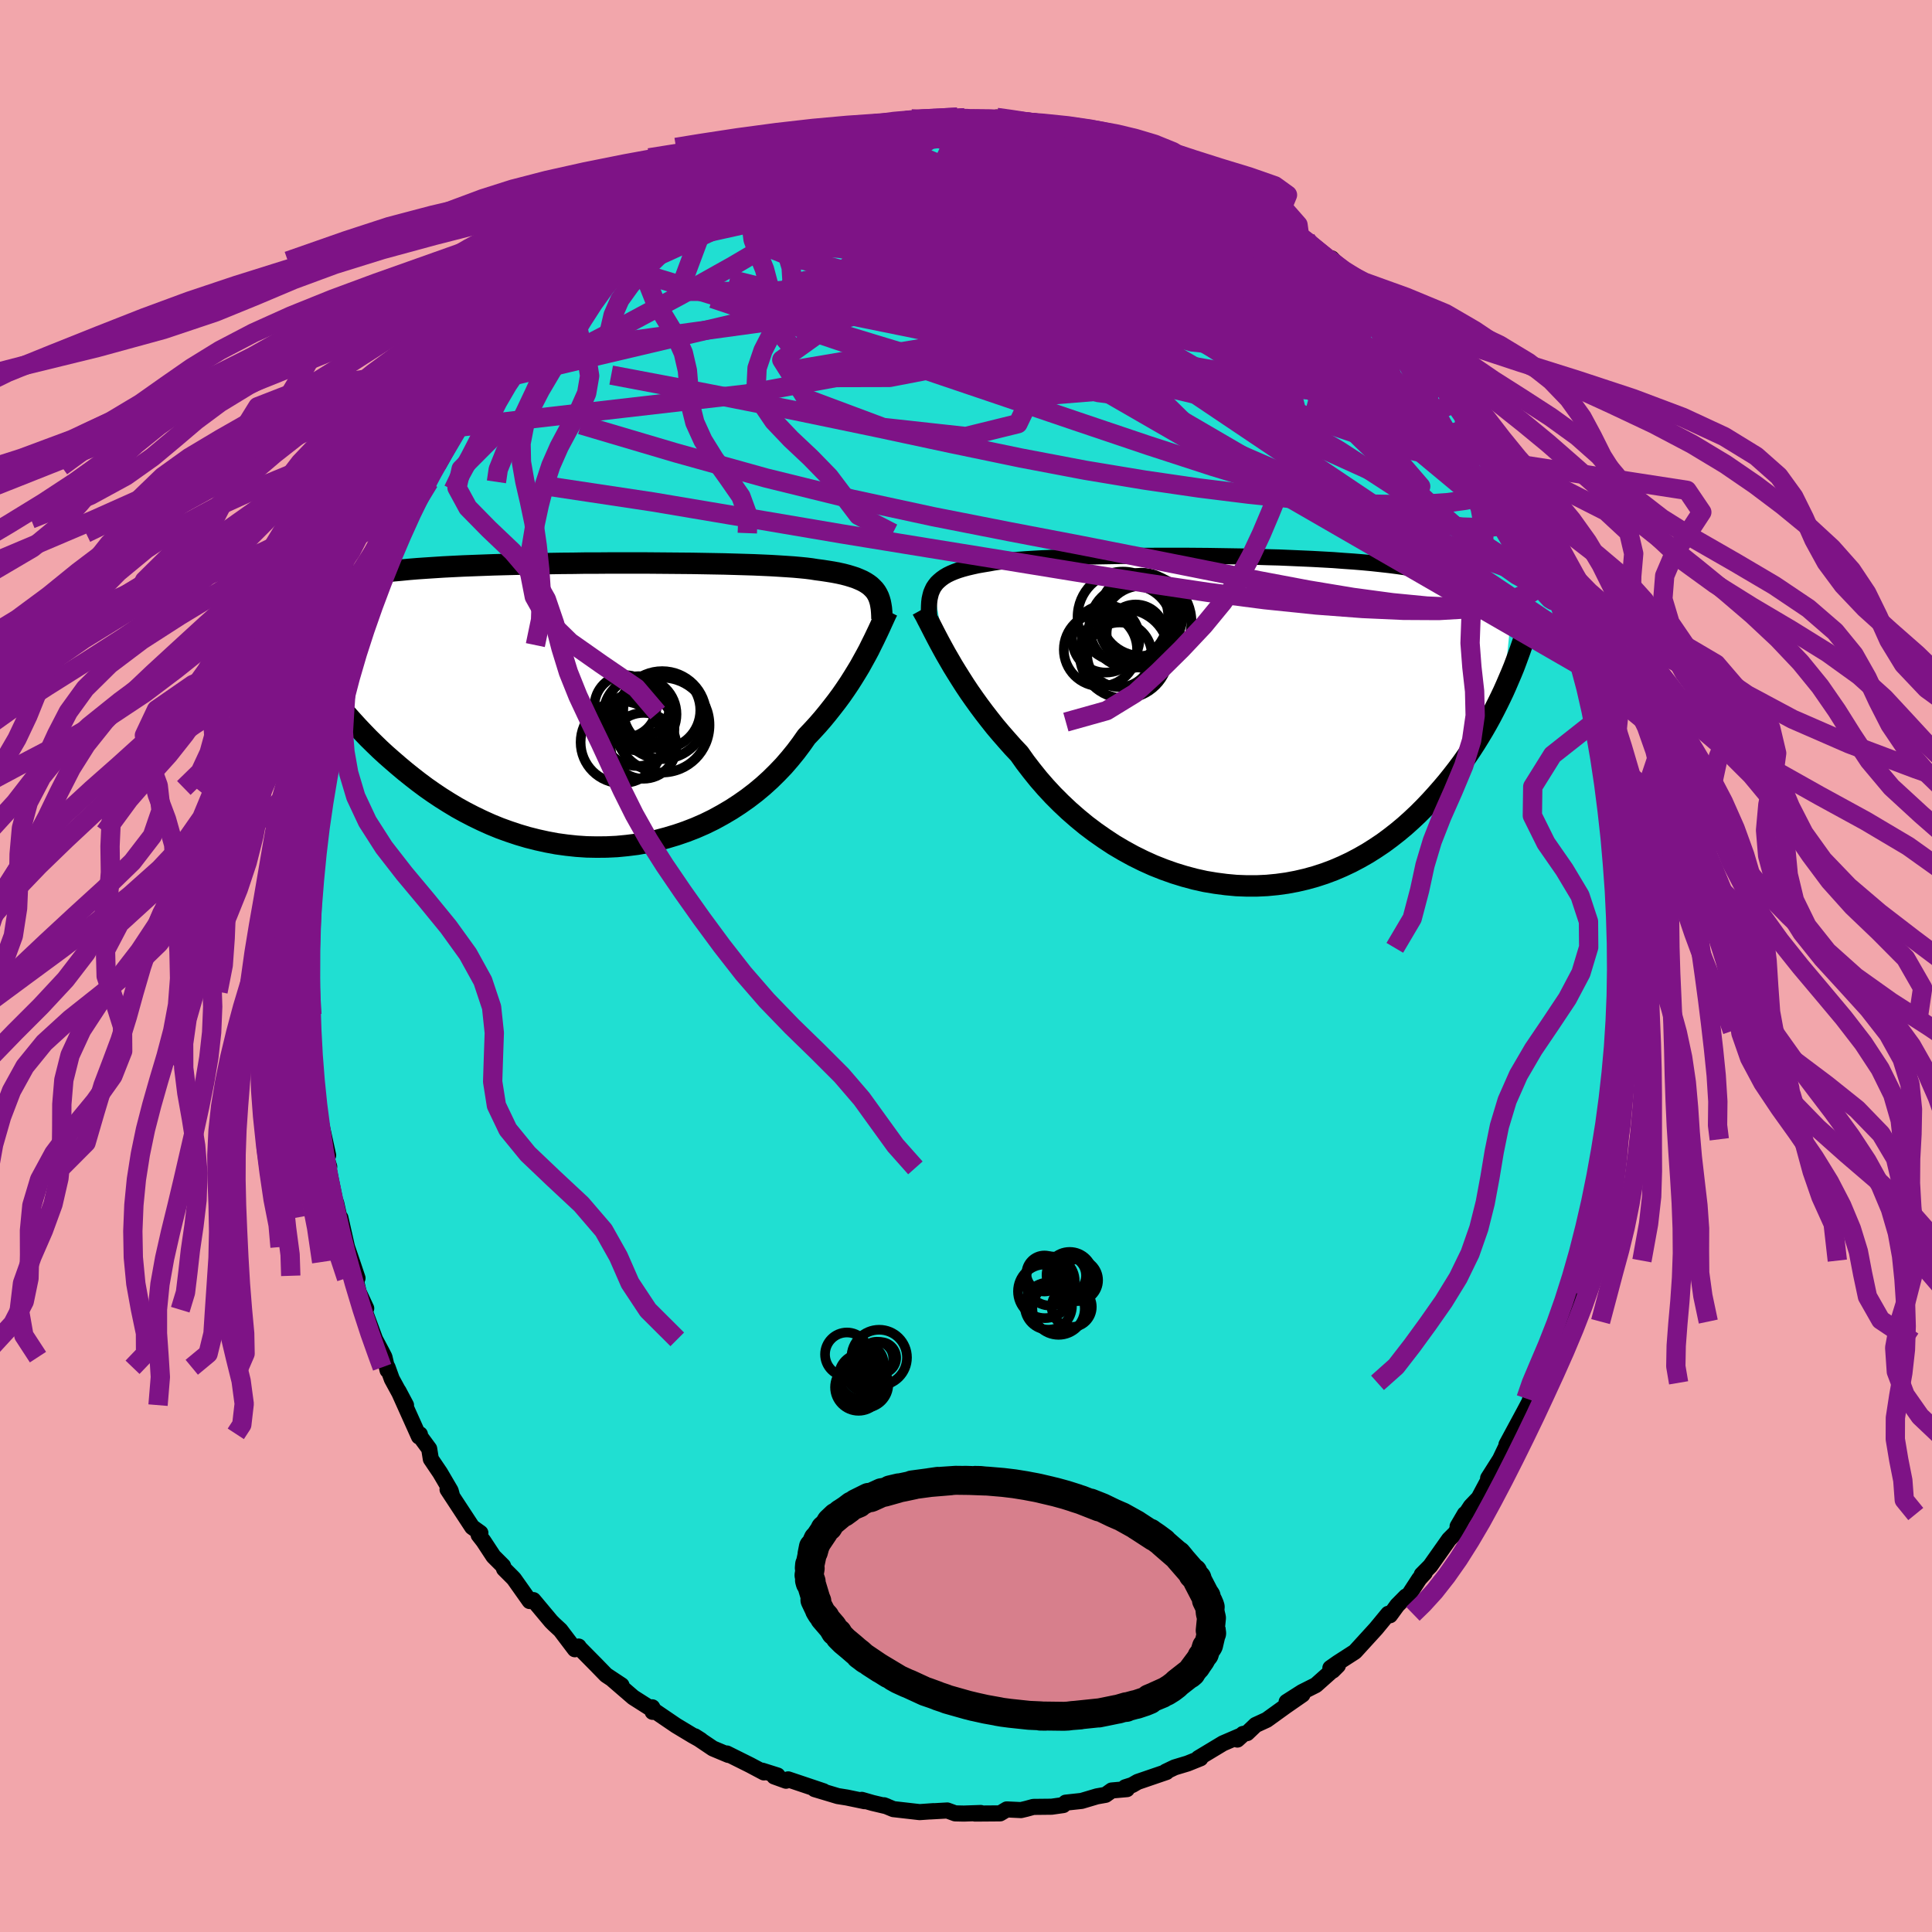 <svg xmlns="http://www.w3.org/2000/svg" width="500" height="500" viewBox="-100 -100 200 200"><defs><clipPath id="c"><path d="m29.95-11.93-.2-.21-.22-.21-.24-.18-.28-.18-.31-.17-.34-.15-.36-.15-.4-.13-.43-.13-.46-.12-.5-.11-.52-.1-.55-.09-.59-.09-.61-.08-.5-.08-.56-.07-.61-.06-.67-.06-.73-.05-.78-.05-.83-.05-.88-.04-.93-.04-.98-.03-1.01-.03-1.05-.03-1.09-.02-1.12-.02-1.15-.02-1.17-.01-1.19-.01-1.21-.01-1.23-.01H2.53l-1.25.01H.04l-1.24.02-1.23.01-1.21.02-1.2.02-1.19.02-1.16.03-1.15.03-1.11.03-1.1.04-1.06.04-1.04.04-1.01.05-.98.05-.94.06-.91.06-.88.06-.85.07-.81.08-.78.07-.74.08-.72.09-.68.09-.65.1-.63.1-.59.1-.57.11-.54.11-.52.12-.49.13-.47.13-.44.13-.41.14-.4.15-.37.15-.34.15-.33.16-.3.17-.29.17-.26.18-.25.18 2.11 8.31.4.55.41.56.43.56.45.57.46.57.48.58.49.58.52.58.53.58.55.58.56.58.59.58.6.58.62.57.64.56.66.57.68.57.7.56.72.56.74.55.77.54.78.52.81.51.83.5.85.47.87.45.89.43.91.41.93.38.94.34.96.32.98.29.99.25 1 .22 1.02.19 1.02.14 1.03.11 1.04.07 1.04.02 1.04-.01 1.05-.05 1.04-.1 1.04-.13 1.03-.18L7.43 14l1.02-.27 1-.3.99-.34.98-.38.96-.42.94-.46.91-.5.9-.53.86-.56.84-.59.81-.62.78-.65.75-.68.71-.7.68-.71.64-.74.61-.75.57-.76.54-.77.57-.6.56-.61.53-.61.51-.62.49-.62.48-.62.45-.61.43-.62.41-.61.38-.6.37-.6.35-.58.32-.58.31-.56.29-.54"/></clipPath><clipPath id="b"><path d="m-31.66-13.82.17-.25.19-.24.23-.22.25-.21.28-.2.32-.19.35-.17.38-.16.41-.15.45-.14.48-.13.51-.12.54-.12.57-.1.61-.1.48-.09.55-.08.61-.07.66-.08.72-.06.77-.06.83-.05.88-.05.93-.04.97-.04 1.02-.04 1.05-.03 1.09-.03 1.13-.02 1.15-.02 1.17-.02 1.2-.01h1.22l1.23-.01h2.49l1.25.01 1.26.01 1.25.02 1.25.02 1.23.02 1.23.03 1.21.04 1.19.03 1.18.05 1.15.05 1.13.05 1.1.06 1.08.06 1.04.08 1.02.07.98.08.96.09.92.1.89.1.85.11.82.12.79.12.75.13.73.13.69.15.66.15.63.16.6.16.58.18.55.18.53.19.5.19.48.21.45.21.42.22.41.23.38.24.35.25.34.26.31.26.3.27.27.29.26.29-.86 8.4-.31.65-.32.65-.34.67-.35.67-.37.67-.39.68-.41.68-.42.68-.44.68-.46.68-.48.68-.5.67-.52.67-.53.66-.56.66-.58.66-.6.66-.62.65-.65.65-.67.63-.69.62-.72.6-.74.58-.77.57-.79.53-.82.52-.84.48-.87.46-.89.42-.91.39-.93.35-.95.31-.97.27-.99.23-1.01.19-1.02.14-1.04.1-1.05.05H.76l-1.06-.04-1.08-.1-1.07-.14-1.08-.18-1.08-.24-1.08-.29-1.07-.33-1.07-.38-1.06-.42-1.04-.47-1.03-.51-1.02-.56-1-.59-.97-.64-.96-.67-.93-.7-.9-.74-.87-.76-.84-.79-.81-.81-.78-.84-.74-.85-.7-.87-.67-.87-.63-.89-.66-.7-.63-.71-.62-.71-.6-.71-.57-.72-.55-.71-.53-.71-.51-.71-.49-.7-.46-.69-.44-.69-.42-.67-.4-.65-.37-.64-.36-.62"/></clipPath><filter id="a"><feTurbulence baseFrequency=".05" numOctaves="3" result="noise" type="noise"/><feDisplacementMap in="SourceGraphic" in2="noise" scale="2"/></filter></defs><rect width="100%" height="100%" x="-100" y="-100" fill="#F2A6AB"/><path fill="#20DFD2" stroke="#000" stroke-linejoin="round" stroke-width="1.667" d="m67.8 1.11.05 1.64.28.06-.46 2.51.33-.18-.23 1.57-.07 2.31-.07.22-.22.62-.08 2.49-.46 2.08.04 1.38-.28 1.57-.19 1.7-.06-1.14-.27 1.53-.39 2.18-.57 3.27-.05.62-.02-.43-.01 1.13-1.2 4.26-.03-.47-.16 1.39-.21-.58-1.22 3.99.17-.81-.56 2.86-.16-.07-.71 2.13.05-.06-1.54 3.01.19-.27-.76 1.53-.67 2.16.25-.54-.73 1.38-1.83 3.39.59-.72-.44.55-.82 1.71-1.23 1.94.23-.2-1.2 2.25-.82.86-1.37 2.08.75-1.28-.95 1.94-.69.69-1.94 2.75-.88.89.31-.18-.56.61-1.1 1.69-.29.15-.9.91-.75 1.03-.18-.15-1.27 1.54-2.18 2.39-1.77 1.14-.77.54.25.27.53-.53-2.28 2.03-1.43.72-1.6 1.02 1.64-.76-1.73 1.2-1.97 1.42-1.15.53-.88.84-.43.09-.58.58.53-.48-2.02.87L24.06 82l.21.02-1.34.54-1.33.4-.92.44.07.04-2.98 1.02-.57.33-.72.23.18.19-1.58.14-.63.45-.9.16-1.58.47-1.65.18-.25.25-1.2.17-1.9.02-.73.2-.55.13-1.47-.07-.69.41-2.6.02.6-.06-1.75.06-.9-.02-.82-.3-1.77.1.33-.03-1.42.1-2.72-.31-.97-.4.29.11-1.48-.35-1.11-.32.29.14-1.83-.38-.94-.15-2.4-.72.92.22-3.66-1.23-.22.14-1.22-.44.34-.1-1.58-.5.17.18-1.45-.77-2.39-1.19.16.15-1.6-.67-1.87-1.26.63.4-.86-.48-1.71-1.03-2.28-1.55-.19-.34.04.47-.03-.24-1.98-1.26-2.12-1.83.91.58-1.6-1.06-1.04-1.07-1.73-1.75-.07-.13-.39.28-1.5-1.98-.65-.6-.31-.31-1.84-2.2-.38.1-1.62-2.29-.15-.16-.88-.88-.1-.3-1-1-1.03-1.57-.5-.64.18-.21-.85-.61-2.55-3.89.49.75-.17-.62-1.09-1.86-.96-1.42-.17-1.06-1.14-1.55.18.05-.1.23-2.12-4.72.78 1.47-1.47-2.7-.44-1.22v.31l-.32-1.36-.25-.49-.72-1.35-1.13-3.07.21-.14-.78-1.67-.4-1.7.28.24-.56-1.67-.53-1.55-.68-3.02.12.99-.55-2.48-.14-.39-.67-3.29.08-.13-.68-2.01.57.84-.92-4.2-.36-1.78.23.87-.43-4.36.12-.12-.27-.01.19-1.59-.26.17-.06-.74.08-2.82-.2-2.36-.05-.49V-.6l-.06-.52.17-.45-.24-1.3.33-4.92.11 2.01.13-3.1.14-1.52-.01-.29-.11-1.63.37-1.54.51-3.03.06-1.54-.18 2.28.39-3.1.43-1.22.62-3.43-.31 1.13-.01.03.57-3.45.07.66.82-3.15.09-1.42.69-2.36.05-.1.11-.66.42-.67 1.08-2.36-.06-1.24.54-.31.38-1.98 1.11-2 .5-1.02.68-2.01.24-.26.31-1.2.48-1.16 1.25-1.86.7-.83.14-.92.3-.44.18-.23.38-.21 2.54-4.52-.54.67.38-.48 1.59-2.06.04-.74 1.2-1.03.01-.44.16-.55.43-.45 1.64-1.52.9-1.36 1.32-1.66 1.01-.55.93-1.71 1.06-.57-.74.42 1.8-1.82.15-.18.47-.06 2.75-2.88-.34.43 1.04-.72 2.24-2.02-.49.33 2.01-1.52 1.84-1.21-.38.25 1.99-1.23.19.13 1.09-.87-.56.12.57-.41 3.02-1.56-.24.05 2.08-.91.79-.31.23.02 1.5-.82.53-.07 1.47-.59 1.41-.42-.1-.1.83-.14 2.44-.73-.1-.03 1.04-.46 2.57-.59-.3.26 1.1-.51 1.3-.25-.32.24 2.55-.48.65-.02.2-.14 3.71.05 1.04-.23-.21.24 1.44-.09-.46-.09 3.34.15.29-.15-.33-.03 1.51.17 1.6.34 1.34.07.97.27 1.76.19 1.59.19-1.44-.29 2.37.69.32.05.64.01 1.49.49.25.17 3.1 1.05-.6-.25 2.06.85 1.2.49.05-.15 2.66 1.39 1.72.86-1.66-.76 2.71 1.51.72-.08-.58-.13.99.42 3.02 1.92.16.08.33.32 1.96 1.52.36.12.75.77.69.36.87 1.07 1.43.92 1.75 1.42-1.42-1.46 1.68 1.92 2.5 2.28.16.01 1.46 1.54-.07-.12 1.14 1.28 1.25 1.25 1.09 1.46-.6-.47 1.81 2.37-.41-.63.49.62 1.7 2.25 1.1 1.72-.84-.85 2.03 2.35 1.22 2.06-.91-1.1 1.37 1.92 1.67 2.74-1.08-1.68.37.71 1.87 3.52.59.88-.25.11.37.48 1.36 2.23.09 1.01.33.41.88 2.17.46 1.23.55 1.59.07-.54.51 2.24.8 2.26.87 1.55.15 1.41-.15-.63.13 1.27 1.35 3.55-.3.14.24.39.29 1.66-.16-.56.99 3.44-.15-.42.71 3.84.13 1.84.1.23.04.02.44 3.89-.03.81.11 1.06.12 1.01.17-.18.06 3.72.09 1.44.06.57.23 2.1-.2-.64-.1 3.63.05 1.64" filter="url(#a)"/><path fill="#fff" d="m-31.66-13.82.17-.25.19-.24.23-.22.25-.21.28-.2.32-.19.35-.17.38-.16.41-.15.45-.14.48-.13.51-.12.54-.12.57-.1.61-.1.48-.09.55-.08.61-.07.66-.08.72-.06.77-.06.83-.05.88-.05.93-.04.97-.04 1.02-.04 1.05-.03 1.09-.03 1.13-.02 1.15-.02 1.17-.02 1.2-.01h1.22l1.23-.01h2.49l1.25.01 1.26.01 1.25.02 1.25.02 1.23.02 1.23.03 1.21.04 1.19.03 1.18.05 1.15.05 1.13.05 1.1.06 1.08.06 1.04.08 1.02.07.98.08.96.09.92.1.89.1.85.11.82.12.79.12.75.13.73.13.69.15.66.15.63.16.6.16.58.18.55.18.53.19.5.19.48.21.45.21.42.22.41.23.38.24.35.25.34.26.31.26.3.27.27.29.26.29-.86 8.4-.31.65-.32.65-.34.67-.35.67-.37.67-.39.68-.41.68-.42.68-.44.68-.46.68-.48.68-.5.67-.52.67-.53.66-.56.66-.58.66-.6.66-.62.65-.65.65-.67.63-.69.62-.72.6-.74.58-.77.57-.79.53-.82.52-.84.48-.87.46-.89.42-.91.39-.93.35-.95.31-.97.27-.99.23-1.01.19-1.02.14-1.04.1-1.05.05H.76l-1.06-.04-1.08-.1-1.07-.14-1.08-.18-1.08-.24-1.08-.29-1.07-.33-1.07-.38-1.06-.42-1.04-.47-1.03-.51-1.02-.56-1-.59-.97-.64-.96-.67-.93-.7-.9-.74-.87-.76-.84-.79-.81-.81-.78-.84-.74-.85-.7-.87-.67-.87-.63-.89-.66-.7-.63-.71-.62-.71-.6-.71-.57-.72-.55-.71-.53-.71-.51-.71-.49-.7-.46-.69-.44-.69-.42-.67-.4-.65-.37-.64-.36-.62" filter="url(#a)" transform="translate(28.29 -25.35)"/><path fill="#fff" d="m29.95-11.93-.2-.21-.22-.21-.24-.18-.28-.18-.31-.17-.34-.15-.36-.15-.4-.13-.43-.13-.46-.12-.5-.11-.52-.1-.55-.09-.59-.09-.61-.08-.5-.08-.56-.07-.61-.06-.67-.06-.73-.05-.78-.05-.83-.05-.88-.04-.93-.04-.98-.03-1.01-.03-1.05-.03-1.09-.02-1.12-.02-1.15-.02-1.17-.01-1.19-.01-1.21-.01-1.23-.01H2.53l-1.25.01H.04l-1.24.02-1.23.01-1.21.02-1.2.02-1.19.02-1.16.03-1.15.03-1.11.03-1.1.04-1.06.04-1.04.04-1.01.05-.98.05-.94.06-.91.06-.88.06-.85.07-.81.08-.78.07-.74.08-.72.09-.68.09-.65.1-.63.1-.59.1-.57.11-.54.11-.52.12-.49.13-.47.13-.44.13-.41.14-.4.15-.37.15-.34.15-.33.16-.3.17-.29.17-.26.18-.25.18 2.11 8.31.4.55.41.56.43.56.45.57.46.57.48.58.49.58.52.58.53.58.55.58.56.58.59.58.6.58.62.57.64.56.66.57.68.57.7.56.72.56.74.55.77.54.78.52.81.51.83.5.85.47.87.45.89.43.91.41.93.38.94.34.96.32.98.29.99.25 1 .22 1.02.19 1.02.14 1.03.11 1.04.07 1.04.02 1.04-.01 1.05-.05 1.04-.1 1.04-.13 1.03-.18L7.43 14l1.02-.27 1-.3.99-.34.98-.38.96-.42.94-.46.91-.5.9-.53.86-.56.84-.59.81-.62.78-.65.75-.68.71-.7.68-.71.64-.74.61-.75.57-.76.54-.77.57-.6.56-.61.53-.61.51-.62.49-.62.48-.62.45-.61.43-.62.41-.61.38-.6.37-.6.35-.58.32-.58.31-.56.29-.54" filter="url(#a)" transform="translate(-39.43 -27)"/><g fill="none" stroke="#000" transform="translate(28.29 -25.35)"><path stroke-linejoin="round" stroke-width="1.667" d="m-32.06-10.26-.03-.45-.02-.43-.02-.4.01-.39.02-.36.04-.34.07-.32.08-.31.12-.29.13-.27.17-.25.19-.24.23-.22.25-.21.28-.2.32-.19.35-.17.38-.16.41-.15.45-.14.48-.13.51-.12.54-.12.57-.1.61-.1.48-.09.55-.08.61-.07.66-.08.72-.06.77-.06.83-.05.88-.05.93-.04.97-.04 1.02-.04 1.05-.03 1.09-.03 1.13-.02 1.15-.02 1.17-.02 1.2-.01h1.22l1.23-.01h2.49l1.25.01 1.26.01 1.25.02 1.25.02 1.23.02 1.23.03 1.21.04 1.19.03 1.18.05 1.15.05 1.13.05 1.1.06 1.08.06 1.04.08 1.02.07.98.08.96.09.92.1.89.1.85.11.82.12.79.12.75.13.73.13.69.15.66.15.63.16.6.16.58.18.55.18.53.19.5.19.48.21.45.21.42.22.41.23.38.24.35.25.34.26.31.26.3.27.27.29.26.29.24.3.22.3.2.32.19.32.17.34.16.34.14.34.13.36.12.36.1.37" filter="url(#a)"/><path stroke-linejoin="round" stroke-width="2.222" d="m-32.83-11.56.16.29.19.33.19.38.22.42.23.45.25.49.27.52.29.55.31.57.33.6.36.62.37.64.4.65.42.67.44.69.46.69.49.7.51.71.53.71.55.71.57.72.6.71.62.71.63.71.66.7.63.89.67.87.7.87.74.85.78.84.81.81.84.79.87.76.9.74.93.7.96.67.97.64 1 .59 1.02.56 1.03.51 1.04.47 1.06.42 1.07.38 1.07.33 1.08.29 1.08.24 1.08.18 1.07.14 1.08.1 1.06.04h1.06l1.05-.05 1.04-.1 1.02-.14 1.01-.19.99-.23.97-.27.95-.31.93-.35.91-.39.89-.42.87-.46.84-.48.82-.52.79-.53.77-.57.74-.58.72-.6.69-.62.67-.63.65-.65.62-.65.6-.66.58-.66.56-.66.53-.66.52-.67.5-.67.48-.68.46-.68.44-.68.42-.68.41-.68.39-.68.37-.67.35-.67.34-.67.32-.65.31-.65.29-.65.27-.63.27-.63.25-.61.23-.61.22-.6.21-.58.2-.58.19-.56.17-.56" filter="url(#a)"/><circle cx="-13.817" cy="-8.513" r="3.486" clip-path="url(#b)" filter="url(#a)"/><circle cx="-10.727" cy="-9.068" r="3.006" clip-path="url(#b)" filter="url(#a)"/><circle cx="-10.142" cy="-11.058" r="4.306" clip-path="url(#b)" filter="url(#a)"/><circle cx="-11.907" cy="-6.973" r="4.616" clip-path="url(#b)" filter="url(#a)"/><circle cx="-12.047" cy="-10.783" r="4.694" clip-path="url(#b)" filter="url(#a)"/><circle cx="-10.097" cy="-10.013" r="3.992" clip-path="url(#b)" filter="url(#a)"/><circle cx="-11.222" cy="-9.803" r="4.298" clip-path="url(#b)" filter="url(#a)"/><circle cx="-12.402" cy="-6.868" r="3.344" clip-path="url(#b)" filter="url(#a)"/><circle cx="-9.757" cy="-10.313" r="4.808" clip-path="url(#b)" filter="url(#a)"/><circle cx="-14.372" cy="-7.403" r="3.794" clip-path="url(#b)" filter="url(#a)"/></g><g fill="none" stroke="#000" transform="translate(-39.43 -27)"><path stroke-linejoin="round" stroke-width="2.222" d="m30.73-8.94-.01-.38-.02-.36-.03-.34-.05-.32-.06-.31-.08-.28-.1-.28-.12-.25-.14-.24-.17-.23-.2-.21-.22-.21-.24-.18-.28-.18-.31-.17-.34-.15-.36-.15-.4-.13-.43-.13-.46-.12-.5-.11-.52-.1-.55-.09-.59-.09-.61-.08-.5-.08-.56-.07-.61-.06-.67-.06-.73-.05-.78-.05-.83-.05-.88-.04-.93-.04-.98-.03-1.01-.03-1.05-.03-1.09-.02-1.12-.02-1.15-.02-1.17-.01-1.19-.01-1.21-.01-1.23-.01H2.53l-1.25.01H.04l-1.24.02-1.23.01-1.21.02-1.2.02-1.19.02-1.16.03-1.15.03-1.11.03-1.1.04-1.06.04-1.04.04-1.01.05-.98.05-.94.06-.91.06-.88.06-.85.07-.81.08-.78.07-.74.08-.72.09-.68.09-.65.1-.63.1-.59.1-.57.11-.54.11-.52.12-.49.13-.47.13-.44.13-.41.14-.4.15-.37.15-.34.15-.33.16-.3.17-.29.17-.26.18-.25.18-.22.19-.21.2-.19.2-.18.2-.16.21-.14.21-.13.22-.12.23-.1.22-.09.24" filter="url(#a)"/><path stroke-linejoin="round" stroke-width="2.222" d="m31.3-9.77-.13.26-.14.3-.15.33-.17.37-.18.4-.2.43-.22.46-.23.48-.25.5-.26.53-.29.54-.31.56-.32.58-.35.58-.37.6-.38.6-.41.61-.43.62-.45.61-.48.62-.49.62-.51.62-.53.61-.56.61-.57.6-.54.77-.57.76-.61.75-.64.74-.68.71-.71.7-.75.68-.78.65-.81.62-.84.59-.86.56-.9.53-.91.5-.94.46-.96.42-.98.38-.99.34-1 .3-1.02.27-1.03.22-1.03.18-1.04.13-1.04.1-1.05.05-1.04.01-1.04-.02-1.04-.07-1.03-.11-1.02-.14-1.02-.19-1-.22-.99-.25-.98-.29-.96-.32-.94-.34-.93-.38-.91-.41-.89-.43-.87-.45-.85-.47-.83-.5-.81-.51-.78-.52-.77-.54-.74-.55-.72-.56-.7-.56-.68-.57-.66-.57-.64-.56-.62-.57-.6-.58-.59-.58-.56-.58-.55-.58-.53-.58-.52-.58-.49-.58-.48-.58-.46-.57-.45-.57-.43-.56-.41-.56-.4-.55-.38-.54-.37-.54-.35-.53-.34-.52-.32-.51-.31-.51-.3-.49-.28-.48-.28-.48-.25-.47" filter="url(#a)"/><circle cx="5.557" cy=".172" r="3.176" clip-path="url(#c)" filter="url(#a)"/><circle cx="6.232" cy="1.002" r="3.066" clip-path="url(#c)" filter="url(#a)"/><circle cx="5.442" cy="2.497" r="3.804" clip-path="url(#c)" filter="url(#a)"/><circle cx="4.177" cy=".112" r="3.218" clip-path="url(#c)" filter="url(#a)"/><circle cx="6.042" cy="4.207" r="3.41" clip-path="url(#c)" filter="url(#a)"/><circle cx="5.682" cy=".937" r="3.78" clip-path="url(#c)" filter="url(#a)"/><circle cx="3.777" cy="3.837" r="4.242" clip-path="url(#c)" filter="url(#a)"/><circle cx="7.982" cy="1.027" r="4.552" clip-path="url(#c)" filter="url(#a)"/><circle cx="7.967" cy="2.062" r="4.912" clip-path="url(#c)" filter="url(#a)"/><circle cx="7.937" cy=".522" r="3.988" clip-path="url(#c)" filter="url(#a)"/></g><g fill="none" stroke="#7E1386" stroke-linejoin="round" stroke-width="2"><path d="m-9.04-87.05 1.69-.28.94-.03.66.12.33.28-.19.45-.79.63-1.39.83L-9.75-84l-2.52 1.28-3.17 1.55-3.88 1.85-4.6 2.16-5.29 2.44-6.08 2.76m71.38-2.17 1.18.82.62.55.36.51.25.59.07.59-.2.5-.56.34-.92.2-1.29.05-1.67-.07-2.06-.23-2.49-.39-2.92-.54-3.36-.69-3.81-.83-4.25-.95-4.7-1.12-5.17-1.31-5.68-1.51-6.25-1.74-6.88-1.98m57.22 13.72 1.11 1.24 1.02 1.2.85 1.08.71.97.64.88.6.82.55.75.48.66.36.51.19.29v.03l-.21-.26-.46-.61-.76-1.02-1.15-1.53-1.69-2.18" filter="url(#a)"/><path d="m-31.19-78.12.37-.17.99-.47 1.11-.5 1.18-.54 1.32-.58 1.52-.65 1.67-.69 1.76-.68 1.77-.65 1.72-.6 1.63-.55 1.53-.51 1.4-.48 1.23-.43 1.01-.39.74-.33.48-.27.25-.2.06-.14-.13-.1m68.5 42.65.2.88.37 1 .42 1.07.37.99.29.84.21.71.12.57.01.39-.14.12-.3-.18-.48-.52-.64-.84-.81-1.16-.97-1.52-1.17-1.91-1.37-2.33-1.61-2.75-1.85-3.17-2.09-3.57-2.31-3.98-2.54-4.45" filter="url(#a)"/><path d="m-28.29-80.13 2.16-1.03 1.81-.63 1.94-.51 2.12-.46 2.31-.45 2.48-.46 2.63-.46 2.75-.46 2.8-.45 2.83-.41 2.83-.39 2.76-.36 2.53-.34 2.12-.34m44.53 28.26 1.26 1.82.09.99-.73.51-1.38.24-2.04.01-2.72-.22-3.39-.41-4.06-.63-4.76-.89-5.53-1.2-6.33-1.5-7.18-1.77-8.08-2.01-9.03-2.23-9.97-2.47-10.92-2.71" filter="url(#a)"/><path d="m3.18-87.84 1.46.2 1.42.22 1.32.19 1.2.18 1.01.15.78.12.56.11.37.1.19.09.04.09-.14.08-.33.07-.6.05-.9.02-1.26-.04-1.65-.12-2.14-.18-2.81-.26-3.63-.33m22.07 3.26.94.37.97.44.93.48.71.43.47.34.25.26.08.22-.08.22-.25.22-.46.22-.71.19-.99.15-1.31.08-1.63.01-1.95-.07-2.28-.14-2.64-.22-3.01-.29-3.45-.36-3.9-.45-4.35-.52-4.78-.61-5.11-.78" filter="url(#a)"/><path d="m33.42-76.45.42.28.49.45.49.5.42.5.24.42.02.32-.23.24-.46.17-.74.08-1.04-.05-1.41-.23-1.79-.4-2.21-.6-2.63-.79-3.09-1.01-3.62-1.23-4.21-1.47-4.82-1.7-5.36-1.9-5.9-2.05" filter="url(#a)"/><path d="m26.96-80.71 1.34.74 1.25.8.85.64.54.53.3.45.09.38-.12.31-.34.25-.58.19-.86.1-1.15.02-1.49-.05-1.81-.14-2.15-.22-2.51-.35-2.9-.49-3.32-.64-3.78-.8-4.25-.93L1.29-81l-5.3-1.22-5.85-1.37" filter="url(#a)"/><path d="m-36.79-73.7 1.71-1.25 1.84-.73 2.37-.6 2.82-.46 3.17-.32 3.46-.18 3.74-.1 4.02-.06 4.32-.04 4.66-.03 4.97-.02h5.22l5.35.04 5.44.07 5.52.16 5.68.27m31.84 33.97.5 1.7-.11 1.15-.61.84-1.08.71-1.51.66-2 .56-2.52.38-3.08.18-3.65-.02-4.23-.19-4.78-.36-5.33-.55-5.88-.76-6.43-.96-6.98-1.11-7.56-1.23-8.16-1.32-8.78-1.43-9.43-1.6-10.14-1.71-10.97-1.65" filter="url(#a)"/><path d="m-37.83-72.98 1.21-.95 1.19-.99 1.08-.88 1-.76.85-.6.64-.41.37-.2.09.02-.2.23-.47.43-.7.63-.94.84-1.19 1.08-1.52 1.33-1.92 1.63-2.45 2.07m51.3-17.39 1.75.58 1.42.62 1.57.82 1.84 1.08 2.1 1.29 2.29 1.47 2.42 1.59 2.5 1.71 2.56 1.79 2.57 1.85 2.55 1.86 2.45 1.81 2.32 1.74 2.17 1.62 2.01 1.46 1.79 1.25 1.53.96M26.96-80.71l1.42.79 1.51.95 1.27.87 1.13.82 1.03.79.95.73.86.68.77.61.66.52.52.42.34.27.13.13-.09-.04-.32-.22-.61-.45-.97-.76-1.36-1.09-1.62-1.33m19.76 20.75.56 1.12.17.64.05.61-.15.49-.42.36-.68.25-.95.13-1.24-.03-1.56-.23-1.88-.42-2.22-.61-2.56-.79-2.92-.99-3.32-1.19-3.72-1.41-4.15-1.65-4.58-1.9-5-2.14-5.42-2.41-5.88-2.7-6.38-3.02-6.92-3.37-7.48-3.62" filter="url(#a)"/><path d="m55.69-50.65-.5-.68.19.56.33.85.15.65-.07.35-.3.1-.51-.12-.72-.31-.95-.55-1.22-.83-1.51-1.14-1.83-1.49-2.19-1.87L44-57.37l-2.95-2.64-3.36-3.08-3.8-3.59-4.29-4.11-4.78-4.62-5.23-5.09m14.94 4.94.8.6 1.02.86 1.05.88 1 .85.99.89 1.01.93 1 .95.92.88.79.77.63.63.44.48.25.31.02.11-.21-.12-.46-.36-.67-.57-.89-.77-1.13-1-1.41-1.28-1.73-1.62-1.97-1.93" filter="url(#a)"/><path d="m15.33-85.66.99.43 1.45.64 1.5.74 1.57.84 1.64.94 1.7 1.01L25.89-80l1.66 1.07 1.59 1.04 1.52 1 1.48.99 1.44.97 1.42.97 1.37.93 1.26.87 1.1.74.89.6.67.44.46.28.18.09-.23-.25m14.28 18.64 1.24 2.36.51 1.09.15.55-.03.35-.18.21-.38.03-.61-.19-.86-.47-1.14-.79-1.41-1.11-1.72-1.46-2.05-1.83-2.41-2.24-2.84-2.71-3.29-3.25-3.77-3.79-4.22-4.3-4.66-4.77-5.21-5.33m-50.39-.86 2-1.04 1.31-.63 1.12-.51 1.03-.43.95-.39.88-.35.81-.31.69-.26.55-.19.36-.12.17-.02-.05.07-.32.18-.63.33-.98.49-1.33.66-1.62.79-1.84.89-2.08.97" filter="url(#a)"/><path d="m27.54-80.58.08.15.9.56 1.05.67.9.61.67.51.45.39.2.26-.06.13-.32-.01-.61-.17-.95-.34-1.33-.56-1.75-.77-2.16-.98-2.55-1.18-3-1.42-3.66-1.79m-55.64 13.99 1.76-1.79 1.12-.98 1.08-.89 1.13-.9 1.15-.89 1.09-.82 1.01-.72.88-.6.73-.49.57-.37.43-.28.29-.18.16-.07v.05l-.19.21-.44.41-.73.63-1.04.84-1.36 1.08-1.7 1.32-2.04 1.54-2.28 1.66m74.71-2.36 1.25.85.82.61.7.61.73.72.73.74.6.67.43.55.22.41.01.27-.23.12-.48-.04-.74-.22-1.01-.39-1.28-.58-1.53-.74-1.8-.92-2.07-1.1-2.36-1.3-2.64-1.53-2.93-1.78-3.23-2.04-3.56-2.29-4.08-2.54" filter="url(#a)"/><path d="m39.27-71.79-.32-.3.78.8.96.96.78.77.48.53.21.32-.06.12-.35-.09-.68-.33-1.03-.61-1.37-.9-1.73-1.2-2.09-1.51-2.52-1.86-3.13-2.31-3.86-2.87m29.27 27.94.73 1.39.88 1.66.68 1.31.52 1.03.43.87.38.79.29.66.19.48.04.21-.12-.12-.3-.47-.5-.85-.71-1.27-.95-1.74-1.25-2.32-1.79-3.24" filter="url(#a)"/><path d="m55.69-50.65-.61-.67-.12.58-.21.9-.58.75-1 .52-1.43.35-1.84.25-2.27.15-2.71.06-3.18-.06-3.65-.19-4.15-.35-4.65-.48-5.15-.64-5.64-.82-6.15-1.02-6.68-1.27-7.22-1.5-7.81-1.67-8.43-1.75-9.12-1.8-9.82-1.86m70.15-15.28.39.26.39.4.33.42.17.37-.09.26-.45.09-.82-.05-1.21-.19-1.6-.34-2.07-.56-2.6-.81-3.19-1.1-3.8-1.37-4.36-1.66-4.88-1.98-5.42-2.34" filter="url(#a)"/><path d="m39.53-71.33 1.68 1.52.98.9.7.7.57.63.45.57.3.49.11.36-.1.19-.3.03-.5-.12-.7-.27-.94-.45-1.21-.64-1.52-.88-1.86-1.15-2.23-1.44-2.62-1.74-3.03-2.07-3.48-2.42-3.9-2.77-4.27-3.08m39.78 35.75-.19.25-.27.51-.62.54-1.11.39-1.66.16-2.22-.07-2.81-.34-3.39-.61-3.98-.9-4.59-1.17-5.21-1.47-5.89-1.8-6.64-2.16-7.41-2.5-8.21-2.79-8.99-3.04-9.8-3.31-10.7-3.57m36.76-17.8 1.64.46 1.05.26.96.26 1 .29 1 .33.97.34.86.33.74.3.58.27.4.24.18.17-.1.1-.43.01-.78-.11-1.13-.21-1.46-.3-1.75-.38-2.02-.43-2.35-.51-2.82-.61-3.38-.75" filter="url(#a)"/><path d="m21.39-83.5 2.12 1.18 1.49.99 1.35 1.03 1.47 1.18 1.64 1.35 1.81 1.53 1.96 1.7 2.08 1.83 2.12 1.9 2.09 1.92 2.02 1.9 1.92 1.82 1.78 1.7 1.62 1.53 1.4 1.31 1.24 1.14" filter="url(#a)"/><path d="m48.35-61.74 1.18 1.73.44 1.01.02.66-.3.46-.67.27-1.08.05-1.52-.21-1.96-.44-2.39-.68-2.84-.9-3.31-1.13-3.8-1.39-4.34-1.66-4.91-1.96-5.5-2.25-6.09-2.53-6.67-2.85-7.23-3.21-7.73-3.59m4.71-7.33 2.41.06.89.19.06.36-.4.54-.78.74-1.21.97-1.74 1.25-2.33 1.57-2.92 1.9-3.52 2.25-4.13 2.55-4.77 2.81-5.46 3.06-6.24 3.34-7.11 3.69M59.34-42.98l.53 1.7-.01 1.13-.46.81-.86.68-1.25.63-1.68.51-2.14.31-2.63.09-3.12-.14-3.6-.35-4.09-.55-4.58-.76-5.09-.96L24.74-41l-6.17-1.23-6.75-1.33-7.32-1.4-7.88-1.55-8.43-1.82-8.9-2.19-9.33-2.6-9.83-2.91" filter="url(#a)"/><path d="m-25.51-81.64 1.84-.49 1.95.05 2.41.39 2.99.67 3.56.91 4.08 1.16 4.53 1.4 4.95 1.6 5.34 1.79 5.73 1.99 6.08 2.16 6.36 2.32 6.58 2.44 6.72 2.53 6.63 2.37M21.39-83.5l2.07 1.11 1.32.78 1.08.69 1.1.73 1.2.81 1.3.92 1.39 1.01 1.44 1.09 1.45 1.11 1.39 1.09 1.31 1.05 1.21.99 1.13.92 1.04.84.94.76.83.64.66.49.47.31.26.13.06-.03-.15-.2-.38-.39" filter="url(#a)"/><path d="m-22.41-82.84 1.18-.57 1.03-.41.95-.34.81-.28.63-.21.45-.13.26-.05-.01.06-.36.2-.81.39-1.32.62-1.85.84-2.25 1.03-2.56 1.19m85.6 37.52.61 1.64.23.99-.08.54-.33.26-.59.03-.89-.26-1.25-.67-1.63-1.15-2.05-1.62-2.46-2.09-2.89-2.55-3.31-3.06-3.73-3.57-4.16-4.1-4.57-4.61-4.97-5.1-5.42-5.61-6.08-6.17m15.36 1.79.7.58.86.67.71.57.55.48.42.42.26.33.08.23-.18.1-.44-.04-.73-.17-1.04-.33-1.4-.53-1.79-.77-2.2-1.03-2.61-1.28-3-1.54-3.45-1.8-4.12-2.12" filter="url(#a)"/><path d="m-28.29-80.13 2.27-.9 2.14-.27 2.52.07 2.95.34 3.41.54 3.87.7 4.3.85 4.69.97 5.02 1.1 5.34 1.23 5.63 1.37 5.93 1.5 6.17 1.6 6.35 1.65 6.36 1.61" filter="url(#a)"/><path d="m6.29-87.33 1.18.13 1.06.17.84.17.54.16.29.18.1.22-.06.25-.21.29-.39.35-.59.39-.83.44-1.13.47-1.47.5-1.84.53-2.24.58-2.66.6-3.09.62-3.49.6-3.89.57-4.3.54-4.79.55-5.27.56" filter="url(#a)"/><path d="m-9.04-87.05 2.01-.23 1.89.08 2.23.27 2.54.41L2.3-86l2.72.62 2.78.69 2.87.73 2.95.76 2.98.77 2.95.79 2.88.78 2.82.75 2.81.77" filter="url(#a)"/><path d="m3.18-87.84 9.86 3.06-4.22.5-6.51.04-3.92.28-1.23 1.05.77 2.25 2.61 3.43 4.38 4.03 5.83 3.83 6.54 2.98 6.09 1.78 4.31.46 1.64-.85-.77-1.86-1.63-2.08-.78-1.21.39.43-.41 1.55-3.99.39-6.7-3.7-.29-7.06 12.8-1.75" filter="url(#a)"/><path d="m-23.43-82.55 8.1-.2 3.66 4.35 6.22 4.21 3.26 1.54-1.76-.65-4.97-1.17-5-.62-2.06.07 2.79.7 7.88 1.53 11.26 2.52 11.48 3.03 8.08 2.31 2.07.37-4.53-1.77-9.5-2.64-11.69-1.76-11.59-.05-10.64.97-9.32-.04 4.42-11.84" filter="url(#a)"/><path d="m-14.33-85.71 20.91 6.22 6.89 10.59 5.2 8.77 4.74 4.67.69.59-4.04-2.11-6.32-3.06-5.46-2.41-2.61-.65.16 1.39.88 2.78-1.33 2.79-5.4 1.33-8.57-.94-7.94-2.97-2.54-4.03 5.59-4.01 12.2-3.48 12.87-3.16 6.25-3.57-4.52-4.24-22.04-6.08" filter="url(#a)"/><path d="M60.22-40.81 39.88-65.34l-5.81-5.95-.46 1.39-1.59 1.76-5.04-.01-6.8-.8-5.79-.47-3.62-.34-2.59-1.15-3.65-2.43-5.75-3.02-7.06-2.21-6.31-.28-3.52 1.68.04 2.37 1.6 1.09-1.4-2.27 7.85-11.06" filter="url(#a)"/><path d="M59.34-42.98 33.37-64.55l-10.7-2.81-6.64-.24-5.44-1.76-5.9-2.8-6.81-2.36-7.34-1.18-6.81-.35-4.8-.36-1.52-.99 2.12-1.56 5.2-1.3 7.26.24 8.26 2.88 8.04 5.6 5.92 6.77 1.34 5.11-7.53.61-45.85-13.93" filter="url(#a)"/><path d="m7.63-87.26 20.03 14.61 3.46 6.71-.6.77-.03-1.19-1.3-1.8-4.83-2.03-8.6-1.87-10.41-1.42-8.93-1.1-4.4-1.21 1.28-1.59 5.47-1.67 6.65-1.08 5.54.13 4.64 1.68 5.72 3.15 6.51 2.42-9.15-11.69" filter="url(#a)"/><path d="m.34-87.72 29.78 15.9 11.53 9.48-.94 3.04-8.56-2.76-10.17-5.59-7.49-5.16-3.74-2.94-1.12-.55.02 1.1.37 1.75.74 1.53 1.26.68 1.59-.39 1.66-1.11 1.93-.8 3.19.81 5.46 3.26 7.44 5.3 7.09 5.38 3.73 2.97-.39-.15-2.84-2.89-16.83-23.25" filter="url(#a)"/><path d="m62.61-34.03-45.3-30.41-.16-6.69 9.94 3.07 5.26 3.54-3.2.28-9.37-2.68-10.87-3.87-8.26-3.5-3.52-2.29 1.36-.76 5.02.8 6.76 2 6.27 2.52 3.6 2.12-.61.92-5.08-.65-8.15-2.08-8.5-3.01-5.85-3.26-1.09-2.6 4.24-.76 8.38 1.85 6.23 2.35-24.04-8.57" filter="url(#a)"/><path d="m21.34-83.35-.86 16.68-13.57-1.55-5.39-5.77-.82-3.85-.96-.44-2.68 2.4-2.81 3.93-.24 4.01 3.59 2.84 6.36.99 6.82-.82L16.32-67l3.88-2.48 2.69-2.13 1.46-1.42-1.39-1.06-7.36-1.49-15.94-1.75-22.02.43-14.43 3.2" filter="url(#a)"/><path d="M39.27-71.79 20.3-78.06l-14.57-.49-4.08 3.22 1.33 3.55 1.68 1.69-.39-.54-2.12-1.85-1.73-1.91.56-1.06 2.91.34 3.83 2.12 3.59 3.95 3.4 4.76 2.1 3.07-5.98-1.49-24.36-4.95-33.61 4.61" filter="url(#a)"/><path d="m-17.6-84.84-5.11 6.52 7.65 4.01 11.48-.07 9.25.05 5.03 2.69-.92 4.57-7.22 4.12-10.47 2.02-8.17.02-1.16-.9 6.85-1.16L1.4-64.92l12.26-3.48 9.97-4.29 5.49-3.81-7.73-7" filter="url(#a)"/><path d="m-18.91-84.32 24.87 9.87.39-.24 5.34-.14 7.26.97 2.33 1.04-4.83.9-9.07 1.31-7.76 2.37-2.06 3.39 3.73 3.45 5.04 1.7.63-1.84-5.73-5.64-7.85-7.11-2.82-4.44 8.16 1 37.37 3.6" filter="url(#a)"/><path d="m-14.33-85.71 33.83 8.74 9.47 3 .43 2.34-1.19 3.08-1.15 2.75-1.46 1.1-1.69-.77-1.25-1.73-.61-1.25-.93.24-2.77 1.57-4.72 1.68-3.5.7 3.71.47 14.39 2.56 16.65 3.42-2.85-11.24" filter="url(#a)"/><path d="m35.22-75.2 6.28 9.02-.48.63-.86.85-3.38.43-6.95-.93-9.68-2.48-10.37-3.51-9.07-3.64-6.58-2.9-4.03-1.58-2.07.01-.74 1.53.64 2.65 2.8 2.97 5.69 2.46L4.15-68l6.73 1.61 2.77 2.68.8 3.08 5.76-2.36-7.33-23.22" filter="url(#a)"/><path d="m-28.3-79.84 32.46 1.59 16.01 4.83-.24 1.58-5.93.03-4.15-.23-1.1-.69-.23-1.47-1.61-1.88-3.33-1.51-2.94-.62.8.41 6.52 1.38 10.27 2.18 8.47 1.86 3.09-.63 12.4 3.97" filter="url(#a)"/><path d="m-16.77-84.98 7.47 3.63 4.99 5.4 10.73 3.56 9.03.89 3.69-1.33-.99-2.18-3.49-1.62-4.18-.39-3.94.52-3.24.59-2.08-.06-.4-.77 1.53-.88 3.06-.14 3.55 1.17 2.91 2.46 1.69 3.09.66 2.64-.97 1.23-7.4-.42-23.03-.52-32.19 7.59" filter="url(#a)"/><path d="M63.48-32.48 13.87-61.42l-.82-5.63 9.52 1 5.79.32.57-1.42-2.72-2.26-4.01-2.05-3.84-1.32-2.58-.62-.77-.29.83-.22 1.43-.21.66-.16-1.26-.26-3.45-.7-4.77-1.35-4.21-1.56-1.67-.48 1.5 2.22 1.94 5.64-5.5 7.27-23.26 4.29-29.84 3.44" filter="url(#a)"/><path d="m60.68-39.58-8.28-2.95-24.08-10.43-21.7-10.66-10.67-8.31-.94-5.53 3.97-3.04 4.84-.98 3.8.61 2.44 1.61 1.28 1.81.3 1.32-.45.58-.74.09-.76.24-1.41.95-3.6 1.76-7.12 2.11-9.53 1.52-7.31.02 1.24-1.78 12.31-2.63 13.92-2.69-19.01-10.83" filter="url(#a)"/><path d="m8.6-86.99 2.64 6.1-8.79.88-6.47.71-2.58 2.5 2.1 4.17 6.58 4.77 9.54 4.43 10.14 3.59 8.23 2.35 4.37.61-.39-1.51-4.64-3.39-7.28-4.19-7.84-3.37-6.68-1.07-4.47 1.65-2.02 3.2.32 2.2 3.23-.98 8.95-3.15 16.81-1.14 7.17-4.58" filter="url(#a)"/><path d="m59.34-42.98-18.4-21.76-14.32-9.58-10.99-3.89-6.2-1.36-2.5-.63-.76-.48-.08-.09.7.91 2.1 2.3 3.67 3.65 4.45 4.43 3.7 4.29L22.29-62l-.82 1.56-1.94.14-.65-.43 2.7-.11 6.35.48 8.12.79 7.43 1.29 5.83 2.71 3.93 2.72-2.09-4.92" filter="url(#a)"/><path d="m-11.12-86.53 12.73 5.37 2.76 4.98-5.31 3.45-1.18 4.56 6.45 5.16 9.33 3.64 5.6.7-1.16-2.06-5.9-3.45-5.75-3.19-1.41-1.78 3.87-.27 6.86.29 6.57-.47 4.13-1.77-.19-2.3-10.47-2.37-38.22-6.8" filter="url(#a)"/><path d="m61.23-37.99-4.99-3.93-17.65-11.46-20.42-11.83-14.66-8.21-7.52-3.99-2.61-.5-.2 1.79.57 2.74.32 2.5-.26 1.48-.3.33.97-.49 3.38-.75 5.92-.63 7.27-.36 6.77-.14 4.69.13 1.84.4-1.13.42-3.69-.22-4.63-1.33-2.97-1.47-4.78.27-38.72-4.63" filter="url(#a)"/><path d="m15.58-85.49-27.04 6.64-5.79 3.29 6-.04 9.5.82 9.9 2.66 8.92 3.58 6.74 3.41 3.72 2.5.43 1.29-2.56.07-4.83-.97-5.89-1.62-5.06-1.61-1.88-.66 3.3 1.29 8.78 3.68 12.02 5.33 10.75 4.87 4.48 1.31-4.95-5.75-12.58-14.5-2.72-10.6" filter="url(#a)"/><path d="M63.63-31.07 12.35-60.65l-9.41-5.06-1.5-.83-2.86-2.41-4.18-2.87-3.98-1.88-2.08-.81 1.18-.29 4.67-.04 6.85.32 6.57.74 3.67.86-.89.4-5.29-.39-7.56-1.05-6.71-1.28-3.34-1.18 1.09-.72 6.71 1.59 18.82 9.88 49.37 33.19" filter="url(#a)"/><path d="M-28.3-79.84 9.43-59.4l.33.07-7.25-4-7.83-4.15-3.17-2.9 3.14-1.24 6.77.2 5.94 1.17 2.01 1.75-2.16 2.2-4.16 2.38-3.27 1.72-.38-.28 3.44-3.01 8.3-3.97 14.34-.04 18.41 9.29 16.33 19.4" filter="url(#a)"/><path d="m27.54-80.58-.82 10.39-10.83-.41-9.27-2.8-8.8-2.76-7.79-1.53-5.84-.08-3.64.92-1.57 1.27.48 1.18 2.69 1.08 4.89 1.22 6.65 1.62 7.44 1.99 6.97 1.97 4.96 1.46 1.2.61-3.99-.18-8.9-.84-10.06-2.07-3.59-4.82 8.73-8.23 3.43-7.22" filter="url(#a)"/><path d="m.34-87.72-1.47-.03-1.89.12-1.89.23-1.74.33-1.63.42-1.59.48-1.56.54-1.49.6-1.37.67-1.24.73-1.19.79-1.19.86-1.21.91-1.16.98-.99 1.05-.69 1.16-.26 1.29.18 1.4.55 1.5.63 1.56.42 1.58.11 1.57.17 1.6.91 1.85 2.06 2.49" filter="url(#a)"/><path d="m.34-87.72-1.94-.03-2.39.12-2.24.23-2.1.33-1.98.42-1.86.48-1.75.54-1.64.6-1.54.67-1.49.73-1.47.79-1.46.86-1.47.91-1.46.98-1.42 1.05-1.38 1.16-1.38 1.29-1.45 1.4-1.54 1.5-1.6 1.56-1.48 1.58-1.13 1.57-.7 1.6-.43 1.85-.34 2.49" filter="url(#a)"/><path d="m-1.1-87.63-1.75.05-2.43.17-2.29.26-2.08.34-1.97.45-1.94.54-1.93.6-1.91.66-1.88.71-1.85.77-1.83.84-1.82.91-1.79 1-1.78 1.08-1.74 1.18-1.72 1.27-1.69 1.37-1.68 1.46-1.65 1.54-1.64 1.61-1.62 1.66-1.61 1.72-1.59 1.78-1.52 1.82-1.4 1.84-1.23 1.81-1.05 1.8-.91 1.81-.9 1.88-1 1.94-1.01 1.86-.77 1.61" filter="url(#a)"/><path d="m-1.1-87.63-1.78.05-2.48.17-2.37.26-2.23.35-2.28.45-2.46.54-2.7.6-2.92.66-3.01.72-2.97.77-2.78.85-2.51.92-2.24 1-2.03 1.09-1.93 1.19-1.97 1.28-2.1 1.38-2.3 1.46-2.53 1.54-2.77 1.61-2.97 1.67-3.13 1.73-3.19 1.78-3.15 1.81-3.03 1.83-2.92 1.82-2.95 1.83-3.11 1.84-3.28 1.87-3.23 1.93-2.74 1.97-2.06 1.99-2.09 2.03-3.79 1.83" filter="url(#a)"/><path d="m-.89-87.87-3.45.18-2.35.26-2.18.36-2.15.44-2.12.51-2.1.56-2.13.63-2.21.69-2.35.75-2.49.83-2.6.89-2.65.96-2.61 1.04-2.51 1.13-2.38 1.24-2.24 1.33-2.14 1.42-2.09 1.51-2.09 1.58-2.17 1.64-2.28 1.7-2.42 1.75-2.57 1.8-2.7 1.86-2.8 1.89-2.84 1.94-2.81 1.97-2.71 1.99-2.55 2-2.33 1.99-2.12 2.01-2.01 2.08-2.1 2.2-2.39 2.36-2.51 2.48-1.19 2.41" filter="url(#a)"/><path d="m-.89-87.87-3.62.18-2.94.26-2.66.35-2.46.44-2.39.5-2.39.56-2.4.62-2.41.68-2.39.75-2.37.81-2.35.88-2.42.95-2.63 1.02-2.97 1.11-3.38 1.21-3.78 1.32-4.07 1.41-4.19 1.5-4.11 1.57-3.86 1.63-3.54 1.68-3.24 1.73-3.12 1.79-3.27 1.84-3.73 1.87-4.31 1.93-4.67 2-4.42 2.08-3.53 2.06-2.85 1.74-4.12 1.28" filter="url(#a)"/><path d="m-1.93-87.64-3.58.18-2.5.27-2.08.33-2.16.44-2.36.53-2.47.6-2.46.65-2.36.69-2.25.73-2.2.8-2.15.88-2.14.96-2.13 1.03-2.17 1.11-2.34 1.21-2.64 1.33-2.98 1.46-3.18 1.56-3.1 1.56-2.78 1.45-2.73 1.44-3.87 1.82" filter="url(#a)"/><path d="m-5.84-87.55-2.33.35-1.63.33-1.33.46-1.01.56-.76.63-.63.67-.61.72-.72.77-.94.85-1.14.92-1.19 1-.97 1.1-.52 1.19.01 1.28.43 1.38.61 1.47.47 1.55.1 1.61-.36 1.68-.75 1.72-.97 1.78-.93 1.81-.62 1.83-.09 1.82.57 1.82 1.25 1.84 1.78 1.87 2.04 1.92 1.92 1.97 1.5 1.99 1.53 2.02 3.55 1.83" filter="url(#a)"/><path d="m-5.84-87.55-2.47.35-2.31.33-2.59.46-2.62.56-2.54.63-2.52.67-2.53.71-2.57.77-2.59.84-2.57.92-2.51 1.01-2.49 1.09-2.52 1.18-2.6 1.28-2.71 1.38-2.83 1.47-2.92 1.54-3.02 1.61-3.19 1.67-3.43 1.73-3.69 1.77-3.87 1.82-3.83 1.83-3.51 1.81-2.97 1.81-2.46 1.83-2.2 1.87-2.31 1.93-2.75 1.95-3.69 2.01-6.15 2.45M66.85-16.3l.54 3.77.77 2.98.54 2.72.13 2.66-.14 2.68-.23 2.69-.2 2.68-.14 2.66-.09 2.66-.08 2.66-.11 2.67-.16 2.68-.24 2.67-.32 2.66-.43 2.64-.55 2.6-.66 2.54-.76 2.48-.85 2.41-.91 2.34-.96 2.29-1 2.25-1.02 2.22-1.04 2.23-1.07 2.22-1.1 2.23-1.12 2.21-1.14 2.17-1.15 2.11-1.18 2.01-1.2 1.9-1.23 1.75-1.24 1.58-1.21 1.33-1.04 1.01" filter="url(#a)"/><path d="m-10.82-86.79-3.09.89-2.81.71-2.82.68-2.82.7-2.83.77-2.82.84-2.73.94-2.61 1.02-2.46 1.11-2.31 1.2-2.19 1.31-2.17 1.4-2.28 1.49-2.54 1.56-2.93 1.62-3.39 1.69-3.82 1.73-4.15 1.78-4.39 1.81-4.51 1.82-4.55 1.83-4.58 1.84-4.61 1.85-4.69 1.89-4.84 1.94-5.04 2-5.25 2.07-5.53 2.19-5.85 2.35-6.08 2.58-6.04 2.71-4.79 2.22" filter="url(#a)"/><path d="m-14.43-85.74-2.25.62-2.04.61-2.01.68-1.98.75-1.95.83-1.92.92-1.91 1.01-1.91 1.09-1.91 1.18-1.92 1.28-1.94 1.38-1.96 1.48-1.94 1.55-1.91 1.6-1.9 1.66-1.91 1.72-1.93 1.77-1.94 1.83-1.92 1.83-1.85 1.79-1.8 1.76-1.8 1.77-1.9 1.9-2.13 2.06-2.11 1.63" filter="url(#a)"/><path d="m-16.77-84.98-1.6.48-2.32.69-2.28.76-2.28.84-2.52.93-2.81 1.04-2.99 1.11-3.07 1.21-3.15 1.31-3.38 1.41-3.79 1.5-4.29 1.57-4.72 1.63-4.84 1.68-4.57 1.74-3.97 1.78-3.35 1.81-2.99 1.82-3.12 1.83-3.63 1.83-4.23 1.85-4.57 1.88-4.5 1.94-4.27 1.99-4.22 2.07-4.5 2.18-4.92 2.36-5.43 2.57-6.76 2.7-9.57 2.22" filter="url(#a)"/><path d="m-16.77-84.98-1.59.48-2.44.69-2.58.76-2.65.85-3.01.94-3.67 1.04-4.25 1.13-4.43 1.21-4.11 1.32-3.47 1.42-2.8 1.5-2.32 1.58-2.2 1.64-2.42 1.69-2.88 1.74-3.44 1.79-3.92 1.81-4.16 1.83-4.06 1.83-3.67 1.85-3.16 1.87-2.76 1.91-2.63 1.97-2.83 2.03-3.23 2.12-3.63 2.23-3.96 2.35-4.35 2.45-4.99 2.5-5.67 2.44-5.55 2.29-3.94 2.23-3.37 2.81" filter="url(#a)"/><path d="m-16.77-84.98-1.38.48-1.83.69-1.86.76-1.86.84-1.87.95-1.86 1.03-1.84 1.13-1.83 1.21-1.84 1.31-1.84 1.42-1.83 1.5-1.81 1.58-1.77 1.63-1.74 1.69-1.69 1.74-1.66 1.78-1.59 1.82-1.52 1.82-1.43 1.84-1.35 1.84-1.28 1.86-1.23 1.91-1.19 1.95-1.17 2.02-1.15 2.11-1.12 2.22-1.1 2.36-1.07 2.48-1.04 2.55-.99 2.45-.9 2.13-.55 1.42" filter="url(#a)"/><path d="m-17.6-84.84-2.87.57-2.5.74-1.83.87-1.66.94-1.79.98-2.1 1.04-2.6 1.14-3.19 1.26-3.81 1.38-4.33 1.48-4.66 1.56-4.71 1.61-4.42 1.67-3.77 1.72-2.92 1.77-2.03 1.82-1.36 1.87-1.05 1.91-1.16 1.94-1.62 1.98-2.29 1.99-3 2.03-3.7 2.05-4.31 2.1-4.85 2.17-5.31 2.26-5.56 2.35-5.54 2.44-5.25 2.5-4.81 2.55-4.32 2.58-3.66 2.59-2.59 2.53-1.42 2.28-1.49 2.02-4.09 2.9" filter="url(#a)"/><path d="m-17.6-84.84-3.98.58-1.99.73-1.48.87-1.76.94-2.27.99-2.82 1.04-3.29 1.14-3.56 1.27-3.52 1.38-3.22 1.48-2.8 1.55-2.46 1.62-2.3 1.67-2.38 1.73-2.6 1.77-2.82 1.82-2.92 1.87-2.81 1.91-2.55 1.95-2.26 1.97-2.08 2-2.11 2.03-2.31 2.06-2.63 2.11-2.9 2.18-3.02 2.26-2.97 2.35-2.77 2.44-2.5 2.5-2.2 2.54-1.98 2.56-1.92 2.56-2.14 2.48-2.59 2.3-2.85 2.09-2.32 2-.85 1.67" filter="url(#a)"/><path d="m-18.91-84.32-2.18.73-2.23.9-2.08.97-1.88.98-1.78 1.02-1.85 1.12-2.01 1.26-2.19 1.38-2.32 1.48-2.35 1.56-2.3 1.61-2.2 1.67-2.08 1.71-1.96 1.76-1.84 1.81-1.73 1.87-1.64 1.9-1.56 1.94-1.53 1.97-1.53 1.98-1.54 2.01-1.53 2.02-1.5 2.07-1.44 2.14-1.39 2.24-1.36 2.35-1.36 2.44-1.42 2.5-1.5 2.5-1.52 2.51-1.4 2.75-1.46 3.64" filter="url(#a)"/><path d="m-20.38-83.73-2.06.73-2.58.77-3.08.94-3.51 1.07-3.93 1.13-4.03 1.22-3.65 1.32-3.06 1.43-2.64 1.53-2.59 1.59-2.91 1.64-3.45 1.7-3.95 1.75-4.25 1.79-4.26 1.81-3.97 1.83-3.54 1.84-3.06 1.85-2.66 1.87-2.37 1.91-2.11 1.97-1.9 2.04-1.8 2.13-2.06 2.24-2.83 2.34-4.13 2.43-5.66 2.47-6.94 2.43-7.35 2.35-6.29 2.33-3.55 2.47-.79 2.62" filter="url(#a)"/><path d="m-20.91-83.66-3.47.93-3.95 1.03-2.96 1-2.19 1.01-1.8 1.12-1.6 1.26-1.53 1.41-1.55 1.5-1.65 1.58-1.77 1.62-1.94 1.68-2.11 1.73-2.29 1.77-2.45 1.83-2.55 1.87-2.55 1.92-2.47 1.95-2.33 1.97-2.18 2-2.07 2.03-2 2.06-2.01 2.12-2.1 2.18-2.26 2.27-2.54 2.35-2.9 2.44-3.33 2.49-3.71 2.53-3.98 2.55-4.02 2.53-3.78 2.45-3.26 2.33-2.48 2.19-1.52 2.2-.58 2.5-.54 3.4" filter="url(#a)"/><path d="m-25.27-81.69-2.06 1.5-1.47 1.15-1.13 1.13-.94 1.27-.87 1.43-.75 1.54-.44 1.6.09 1.63.66 1.66 1.03 1.72 1.08 1.78.81 1.82.42 1.82.15 1.79.17 1.78.45 1.81.84 1.85 1.18 1.9 1.39 1.94 1.36 1.96.73 2-.07 1.8" filter="url(#a)"/><path d="m-28.86-79.72-.11.83-.43 1.02-1.26 1.25-1.78 1.47-1.85 1.58-1.66 1.63-1.4 1.64-1.21 1.68-1.12 1.74-1.09 1.79-1.11 1.82-1.11 1.83-1.07 1.81-.94 1.82-.7 1.84-.36 1.88.04 1.93.35 2 .48 2.08.46 2.19.34 2.35.27 2.52.17 2.62-.09 2.58-.54 2.6m15.72-46.5-3.27.84-3.02 1.02-1.94 1.27-2.08 1.47-2.65 1.59-2.95 1.63-2.94 1.66-2.86 1.69-2.84 1.75-2.81 1.8-2.7 1.82-2.48 1.83-2.25 1.83-2.15 1.84-2.28 1.86-2.63 1.9-3.11 1.96-3.58 2.04-3.86 2.12-3.86 2.23-3.58 2.35-3.21 2.43-3.03 2.46-3.27 2.42-3.83 2.33-4.27 2.32-4.31 2.46-4.26 2.61" filter="url(#a)"/><path d="m-29.58-79.1-2.28 1.43-2.65 1.71-2.35 1.65-2.04 1.61-1.88 1.63-1.79 1.67-1.72 1.71-1.68 1.78-1.65 1.83-1.67 1.88-1.68 1.91-1.69 1.95-1.67 1.98-1.63 1.99-1.58 2.01-1.59 2.05-1.67 2.09-1.81 2.17-2 2.26-2.13 2.35-2.19 2.43-2.13 2.5-1.95 2.53-1.7 2.55-1.37 2.55-1.02 2.46-.68 2.28-.57 2.07-.92 1.98-1.7 1.66" filter="url(#a)"/><path d="m-29.58-79.1-5.83 1.44-4.01 1.7-2.34 1.65-2.58 1.62-3.02 1.63-2.82 1.67-2.23 1.72-1.67 1.78-1.46 1.83-1.65 1.88-2.2 1.92-2.96 1.95-3.76 1.98-4.36 2-4.6 2.01-4.4 2.05-3.83 2.11-3.06 2.17-2.33 2.27-1.86 2.35-1.8 2.43-2.22 2.5-3.12 2.52-4.35 2.55-5.61 2.51-6.52 2.45-6.71 2.31-5.93 2.17-4.26 2.19-2.58 2.49-2.86 3.39" filter="url(#a)"/><path d="m-31.57-77.87-6.8 1.13-1.12 1.57-1.01 1.72-1.58 1.69-1.99 1.65-2.22 1.69-2.31 1.76-2.33 1.81-2.3 1.84-2.3 1.85-2.34 1.83-2.39 1.85-2.43 1.87-2.45 1.93-2.49 1.99-2.63 2.06-2.86 2.16-3.18 2.25-3.51 2.33-3.78 2.4-3.99 2.44-4.18 2.44-4.35 2.44-4.44 2.48-4.23 2.55-3.64 2.66-2.95 2.74-2.96 2.69-3.88 2.31-3.15.85" filter="url(#a)"/><path d="m-34.55-75.72-3.91 2.39-2.67 1.8-1.45 1.58-1.14 1.64-1.3 1.77-1.54 1.85-1.69 1.87-1.79 1.86-1.82 1.85-1.82 1.85-1.79 1.9-1.7 1.95-1.62 2.02-1.49 2.1-1.38 2.19-1.26 2.27-1.14 2.35-1.04 2.4-.95 2.45-.9 2.47-.92 2.49-.99 2.53-1.09 2.56-1.23 2.59-1.33 2.61-1.39 2.62-1.39 2.62-1.32 2.64-1.2 2.7-1.03 2.8-.83 2.87-.61 2.85-.43 2.77-.45 2.72-.48 2.81" filter="url(#a)"/><path d="m-36.79-73.7-1.72 1.07-3.63 1.66-4.02 1.68-2.98 1.72-2.02 1.78-2.06 1.86-2.94 1.9-4.06 1.92-4.8 1.96-4.91 1.98-4.44 2-3.63 2.02-2.78 2.06-2.08 2.1-1.66 2.19-1.58 2.27-1.79 2.36-2.13 2.44-2.46 2.49-2.7 2.51-2.88 2.52-3.03 2.49-3.14 2.43-3.13 2.35-2.9 2.3-2.5 2.35-2.1 2.54-1.81 2.77-1.91 2.82-4.69 2.28" filter="url(#a)"/><path d="m-36.79-73.7-2.31 1.07-2.95 1.65-2.26 1.67-1.63 1.71-1.34 1.78-1.34 1.84-1.48 1.89-1.65 1.92-1.78 1.95-1.83 1.97-1.78 2-1.64 2-1.43 2.03-1.24 2.08-1.13 2.16-1.17 2.26-1.33 2.35-1.56 2.44-1.76 2.49-1.85 2.53-1.77 2.54-1.55 2.54-1.3 2.45-1.15 2.27-1.17 2.05-1.22 1.98-1.32 1.65" filter="url(#a)"/><path d="m-37.83-72.98-.39 1.72-.85 1.34-.95 1.51-.3 1.75.43 1.86.64 1.87.29 1.84-.31 1.8-.8 1.8-1.03 1.83-1.01 1.89-.86 1.95-.67 2.03-.54 2.11-.48 2.23-.39 2.34-.12 2.43.48 2.45 1.35 2.4 2.36 2.31 3.26 2.29 3.59 2.45 2.21 2.59m-5.57-47.22-2.62 2.39-2.35 1.78-2.92 1.67-3.48 1.77-3.73 1.86-3.98 1.9-4.37 1.92-4.75 1.94-4.78 1.98-4.32 1.99-3.46 2-2.53 2.03-1.86 2.07-1.64 2.16-1.91 2.26-2.57 2.35-3.45 2.44-4.3 2.49-4.81 2.52-4.63 2.55-3.75 2.53-2.54 2.45-1.97 2.26-3.04 2.05-5.72 1.97-7.28 1.65" filter="url(#a)"/><path d="m-37.49-73.41-4.09 2.39-1.85 1.79-1.81 1.68-2.52 1.78-3.19 1.86-3.34 1.9-3.01 1.93-2.38 1.95-1.75 1.98-1.24 2-.98 2.01-.96 2.04-1.24 2.1-1.78 2.17-2.52 2.27-3.27 2.36-3.86 2.44-4.11 2.49-3.92 2.52-3.34 2.52-2.53 2.5-1.75 2.42-1.2 2.32-1.03 2.24-1.29 2.29-1.97 2.54-2.72 2.98-.99 3.25m168.71-7.7 2.66 2.4 1.08 2.54 1.62 2.46 2.21 2.54 2.14 2.65 1.49 2.68.83 2.64.67 2.57 1.2 2.54 2.13 2.53 3.02 2.55 3.42 2.57 3.2 2.56 2.48 2.56 1.5 2.53.59 2.5.07 2.46.18 2.37.93 2.28 1.78 2.25 2.06 2.39 2.59 2.63" filter="url(#a)"/><path d="m-40.71-70.47-1.75 1.49-2.01 1.47-2.69 1.74-3.19 1.88-3.08 1.92-2.47 1.92-1.69 1.95-1.12 1.97-.9 2-.99 2-1.24 2.03-1.48 2.08-1.64 2.16-1.72 2.27-1.8 2.36-1.85 2.43-1.9 2.49-1.9 2.52-1.83 2.53-1.72 2.51-1.6 2.43-1.56 2.28-1.7 2.15-1.95 2.17-2.16 2.48-2.48 3.38" filter="url(#a)"/><path d="m-40.71-70.47-1.75 1.51-1.53 1.49-1.5 1.76-1.53 1.9-1.53 1.94-1.51 1.94-1.47 1.97-1.4 2-1.33 2.02-1.27 2.04-1.22 2.08-1.22 2.13-1.21 2.22-1.2 2.3-1.18 2.38-1.14 2.45-1.07 2.49-1 2.5-.92 2.5-.84 2.48-.77 2.44-.72 2.43-.67 2.43-.64 2.46-.62 2.51-.6 2.59-.6 2.65-.57 2.72-.51 2.78-.43 2.87-.31 2.94-.16 2.94-.01 2.78.07 2.26-.15 1.58" filter="url(#a)"/><path d="m-40.86-70.29-2.52 1.66-4.47 2-3.49 2.04-2.08 1.95-1.58 1.87-1.81 1.82-2.19 1.83-2.33 1.88-2.17 1.94-1.8 2.03-1.41 2.11-1.16 2.19-1.16 2.29-1.4 2.36-1.83 2.42-2.34 2.44-2.83 2.48-3.22 2.5-3.45 2.52-3.46 2.56-3.24 2.6-2.77 2.61-2.12 2.62-1.38 2.63-.71 2.66-.24 2.71-.04 2.77-.12 2.83-.44 2.84-1.03 2.82-1.85 2.79-2.45 2.79-2.19 2.68-1.59 2.05" filter="url(#a)"/><path d="m-42.66-68.47-4.89.89-2.56 1.76-2.64 1.96-2.73 1.93-2.94 1.92-3.13 1.93-2.98 1.98-2.48 1.99-1.91 2-1.54 2.01-1.54 2.06-1.84 2.15-2.4 2.26-3.1 2.36-3.77 2.43-4.15 2.49-4.08 2.52-3.64 2.54-3.17 2.52-2.9 2.45-2.82 2.25-2.65 2.03-2.55 1.97-2.69 1.64m69.1-50.04-.95.91-1.56 1.78-1.66 1.98-1.55 1.95-1.44 1.93-1.37 1.97-1.33 1.99-1.32 2.01-1.33 2.03-1.39 2.05-1.46 2.12-1.53 2.2-1.54 2.29-1.53 2.38-1.45 2.45-1.37 2.49-1.29 2.51-1.24 2.5-1.21 2.47-1.18 2.43-1.14 2.4-1.08 2.39-1.01 2.42-.92 2.5-.81 2.58-.64 2.63-.42 2.67-.2 2.74-.11 2.82-.2 2.79-.54 2.75" filter="url(#a)"/><path d="m-42.66-68.47-.89.9-1.67 1.76-2.03 1.96-2.03 1.94-1.86 1.91-1.74 1.95-1.73 1.97-1.81 2-1.84 2-1.76 2.02-1.57 2.07-1.36 2.16-1.24 2.27-1.21 2.36-1.27 2.44-1.32 2.48-1.34 2.52-1.33 2.53-1.32 2.51-1.35 2.42-1.34 2.28-1.28 2.14-1.04 2.17-.62 2.48-.26 3.37" filter="url(#a)"/><path d="m-43.91-66.61-2.18 2.21-1.81 2-1.5 1.79-1.33 1.75-1.25 1.78-1.21 1.86-1.18 1.94-1.14 2.01-1.12 2.1-1.1 2.2-1.09 2.28-1.06 2.37-1.02 2.42-.98 2.44-.92 2.47-.88 2.48-.83 2.51-.8 2.56-.77 2.59-.72 2.6-.66 2.61-.59 2.6-.51 2.62-.45 2.7-.39 2.79-.33 2.85-.24 2.85-.17 2.74-.1 2.71.03 2.8" filter="url(#a)"/><path d="m-43.91-66.61-2.21 2.21-1.82 2.01-1.48 1.8-1.35 1.75-1.36 1.79-1.42 1.87-1.46 1.95-1.46 2.02-1.4 2.12-1.32 2.2-1.26 2.3-1.23 2.37-1.26 2.42-1.33 2.46-1.42 2.47-1.5 2.5-1.53 2.52-1.49 2.57-1.41 2.59-1.32 2.61-1.22 2.62-1.11 2.63-.96 2.66-.79 2.72-.6 2.77-.48 2.81-.49 2.83-.64 2.8-.8 2.75-.77 2.65-.46 2.41-.19 1.81-.73.75m37.26-76.19-4.06 2.49-2.24 1.95-1.7 1.83-2.39 1.92-3.39 2.01-4.24 2.03-4.77 2.02-4.92 2.04-4.66 2.11-4.11 2.2-3.47 2.3-2.89 2.39-2.43 2.46-2.02 2.49-1.63 2.51-1.27 2.5-1.02 2.47-.98 2.43-1.13 2.39-1.39 2.39-1.61 2.43-1.62 2.5-1.39 2.58-1.07 2.64-.98 2.68-1.47 2.75-2.56 2.86-3.67 3-3.77 3.3-1.81 4.23" filter="url(#a)"/><path d="m-44.92-66.06-2.36 2.5-3.71 1.96-4.57 1.85-4 1.93-2.92 2.02-2.08 2.04-1.63 2.04-1.47 2.06-1.46 2.14-1.45 2.22-1.42 2.32-1.34 2.4-1.27 2.47-1.23 2.5-1.3 2.51-1.48 2.5-1.77 2.47-2.11 2.45-2.46 2.44-2.71 2.45-2.81 2.48-2.76 2.54-2.51 2.6-2.13 2.66-1.66 2.73-1.21 2.79-.9 2.82-.83 2.84-1.07 2.8-1.63 2.72-2.31 2.6-2.82 2.49-2.86 2.43-2.38 2.43-1.33 2.42-.03 2.34" filter="url(#a)"/><path d="m-47.14-63.04-6.9 1.65-7.92 1.62-5.13 1.87-3.48 2.02-3.08 2.03-2.99 2-2.82 2-2.6 2.06-2.44 2.17-2.29 2.28-2.05 2.38-1.68 2.45-1.33 2.49-1.28 2.51-1.71 2.51-2.53 2.47-3.51 2.4-4.26 2.32-4.51 2.26-4.36 2.33-4.37 2.52-5.42 2.77-7.32 2.8-6.59 2.25" filter="url(#a)"/><path d="M-47.14-63.04-58-61.39l-10.52 1.62-4.8 1.87-1.25 2.02-.16 2.03-.4 2-.86 2-1.02 2.06-1.13 2.17-1.65 2.28-2.78 2.38-4.24 2.45-5.4 2.49-5.8 2.51-5.33 2.51-4.35 2.47-3.47 2.4-3.11 2.32-3.39 2.26-4.03 2.33-4.72 2.52-5.33 2.77-6.31 2.8-9.39 2.25M65.87-22.23l4.55 3.99 1.4 2.92 1.72 2.78 2.63 2.73 2.78 2.69 1.96 2.67.84 2.67.03 2.67-.21 2.65.05 2.65.62 2.63 1.32 2.65 2.01 2.65 2.59 2.66 2.99 2.66 3.1 2.66 2.86 2.64 2.3 2.61 1.53 2.57.91 2.51.75 2.42 1.14 2.32 1.78 2.24 2.06 2.17 1.75 2.15 1.63 2.21 2.83 2.2 4.39 1.23M-49.21-61.07l-.65 1.3-1.56 1.87-2.27 2.11-2.55 2.09-2.39 2.01-2.13 2.01-1.96 2.08-2.01 2.19-2.26 2.31-2.58 2.41-2.9 2.46-3.07 2.5-3.12 2.52-3.12 2.49-3.27 2.47-3.65 2.42-4.16 2.38-4.55 2.38-4.53 2.42-4 2.5-3.19 2.57-2.47 2.63-2.1 2.68-1.96 2.75-1.73 2.85-1.48 3-2.1 3.29-4.22 4.22" filter="url(#a)"/><path d="m-49.37-60.52-2.11 1.68-1.99 1.81-1.53 1.89-1.32 1.97-1.17 2.03-1.04 2.1-.93 2.2-.9 2.31-.9 2.39-.95 2.44-1.01 2.46-1.1 2.46-1.21 2.49-1.31 2.51-1.4 2.55-1.43 2.59-1.36 2.61-1.26 2.61-1.14 2.61-1.06 2.64-1.06 2.7-1.1 2.77-1.08 2.82-.96 2.83-.76 2.8-.57 2.78-.6 2.77-.8 2.66-.61 2.04" filter="url(#a)"/><path d="m-49.38-60.08-5.42 2.04-4.24 2.31-1.34 2.17-.36 2.01-.36 2-.57 2.09-.81 2.21-1.2 2.34-1.74 2.43-2.31 2.48-2.72 2.52-2.87 2.52-2.77 2.5-2.51 2.47-2.26 2.44-2.17 2.42-2.25 2.43-2.46 2.47-2.67 2.53-2.78 2.6-2.76 2.67-2.61 2.72-2.41 2.78-2.23 2.82-2.13 2.84-2 2.79-1.77 2.72-1.4 2.59-1.08 2.48-1.1 2.42-1.57 2.42-2.04 2.42-1.17 2.33" filter="url(#a)"/><path d="m-50.58-59.05-1.19 2.04-1.12 1.88-1.17 1.98-1.15 2.03-1.11 2.08-1.07 2.19-1.04 2.3-1.02 2.4-.98 2.44-.92 2.45-.86 2.45-.8 2.47-.73 2.5-.66 2.54-.61 2.59-.55 2.6-.49 2.59-.43 2.58-.38 2.61-.32 2.68-.27 2.78-.23 2.86-.16 2.82-.08 2.73.04 2.7.17 2.78m17.09-63.33 2.59 2.62-2.28 2.28-1.95 1.96-.43 1.94 1.12 2.06 2.18 2.22 2.46 2.34 2.08 2.44 1.41 2.5.86 2.52.65 2.52.77 2.5.99 2.47 1.14 2.43 1.17 2.42 1.12 2.43 1.15 2.46 1.26 2.53 1.46 2.6 1.69 2.66 1.86 2.73 1.97 2.78 2.08 2.82 2.21 2.83 2.43 2.8 2.61 2.7 2.66 2.59 2.48 2.48 2.08 2.42 1.74 2.41 1.75 2.42 2.07 2.33" filter="url(#a)"/><path d="m-50.62-58.31-2.47 2.63-2.08 2.28-2.05 1.98-2.48 1.95-3.04 2.07-3.4 2.24-3.44 2.36-3.26 2.45-3.02 2.5-2.83 2.53-2.75 2.52-2.73 2.51-2.61 2.48-2.35 2.45-1.95 2.44-1.55 2.46-1.27 2.49-1.23 2.55-1.39 2.62-1.61 2.68-1.74 2.73-1.65 2.77-1.37 2.8-1 2.79-.69 2.75-.53 2.69-.59 2.62-.81 2.56-1.15 2.51-1.56 2.52-1.99 2.54-2.4 2.61-2.63 2.66-2.52 2.72-1.97 2.74-1 2.71.72 2.84" filter="url(#a)"/><path d="m-52.59-55.77-10.13 2.66-.25 1.81.1 1.82-1.59 2.03-3.42 2.22-4.9 2.37-5.78 2.45-5.99 2.51-5.57 2.52-4.69 2.53-3.62 2.5-2.55 2.47-1.69 2.42-1.2 2.41-1.25 2.42-1.79 2.47-2.62 2.52-3.35 2.6-3.64 2.66-3.39 2.73-2.76 2.77-2.07 2.82-1.5 2.83-1.03 2.8-.54 2.7-.19 2.58-.52 2.48-2.1 2.42-4.51 2.41-5.94 2.42-6.03 2.32m94.51-76.67-1.63 2.67-1.49 1.82-1.99 1.83-2.73 2.05-3.18 2.24-3.1 2.38-2.74 2.47-2.36 2.52-2.1 2.53-1.82 2.54-1.35 2.5-.74 2.48-.15 2.45.17 2.44.1 2.45-.35 2.5-1.06 2.55-1.83 2.62-2.52 2.68-3.07 2.74-3.46 2.77-3.68 2.79-3.79 2.79-3.72 2.75-3.44 2.68-2.95 2.62-2.29 2.56-1.62 2.53-1.1 2.52-.88 2.56-.87 2.6-.87 2.66-.62 2.72.02 2.75.64 2.77.2 2.84-1.74 3.05" filter="url(#a)"/><path d="m-52.05-56.44-2.54 3.31-1.73 2.2-1.22 2.06-1.06 2.2-1.03 2.35-1 2.45-.96 2.49-.94 2.49-.94 2.48-.97 2.49-1.01 2.53-1.02 2.58-1.01 2.6-.95 2.62-.85 2.63-.74 2.65-.61 2.68-.49 2.72-.4 2.76-.33 2.77-.28 2.77-.27 2.72-.24 2.64-.21 2.57-.16 2.49-.08 2.48.07 2.54.2 2.7.3 2.86.37 2.93.42 2.85.52 2.64.2 2.28" filter="url(#a)"/><path d="m-54.97-51.71-1.4 1.11-2.16 1.79-2.47 2.15-2.2 2.38-1.55 2.49-1 2.51-.77 2.5-.82 2.48-1.01 2.5-1.13 2.54-1.1 2.57-.94 2.61-.71 2.63-.52 2.64-.45 2.67-.52 2.68-.69 2.73-.92 2.76-1.11 2.76-1.22 2.75-1.2 2.71-1.03 2.64-.74 2.59-.36 2.54.01 2.54.32 2.59.48 2.69.44 2.78.23 2.82-.09 2.78-.32 2.68-.37 2.52-.26 2.32-.25 2.06-.54 1.78" filter="url(#a)"/><path d="m-55.59-50.12-1.53 2.51-1.18 2.43-1.11 2.48-1.05 2.53-.98 2.55-.89 2.56-.8 2.55-.72 2.51-.65 2.48-.58 2.43-.54 2.42-.48 2.44-.43 2.49-.37 2.56-.32 2.62-.24 2.69-.19 2.74-.12 2.78-.07 2.79-.01 2.78.04 2.73.09 2.68.14 2.62.2 2.56.26 2.54.33 2.53.4 2.57.47 2.61.55 2.65.61 2.7.69 2.73.75 2.72.8 2.66.81 2.49.75 2.11.52 1.42m4.15-90.83-2.59 2.53-4.42 2.43-3.47 2.56-1.45 2.57-.05 2.48.4 2.44.2 2.45-.27 2.5-.78 2.56-1.24 2.61-1.63 2.61-1.95 2.61-2.17 2.62-2.2 2.65-2.08 2.7-1.79 2.76-1.47 2.78-1.17 2.78-.93 2.74-.77 2.64-.7 2.53-.74 2.39-.86 2.3-.91 2.39-.83 2.76-.93 3.19-2.47 2.48" filter="url(#a)"/><path d="m-57.54-47.43-1.41 2.32-1.06 2.44-1.31 2.54-1.98 2.56-3.01 2.56-4.05 2.55-4.6 2.52-4.28 2.47-3.17 2.42-1.68 2.41-.27 2.42.64 2.48.96 2.56.74 2.62.17 2.69-.56 2.74-1.29 2.77-1.85 2.8-2.15 2.78-2.1 2.74-1.75 2.68-1.2 2.6-.64 2.55-.21 2.52-.01 2.53-.03 2.55-.26 2.6-.61 2.66-.99 2.71-1.19 2.73-.98 2.75-.33 2.74.47 2.67 1.46 2.24m37.74-85.56-1.14 2.4-1.2 2.56-1.1 2.57-.96 2.55-.8 2.53-.69 2.52-.64 2.46-.61 2.4-.6 2.36-.59 2.39-.54 2.45-.51 2.52-.47 2.61-.44 2.67-.45 2.73-.46 2.78-.47 2.8-.44 2.81-.36 2.76-.2 2.67-.03 2.58.09 2.49.13 2.44.11 2.45.15 2.5.3 2.55.46 2.53.37 2.06" filter="url(#a)"/><path d="m-58.33-45.07-1.52 2.42-2.82 2.58-3.08 2.59-2.49 2.58-2.19 2.55-2.58 2.53-3.29 2.48-3.67 2.42-3.46 2.41-2.68 2.43-1.66 2.49-.72 2.56-.12 2.64.04 2.7-.22 2.75-.8 2.78-1.49 2.79-2.13 2.77-2.54 2.73-2.68 2.68-2.54 2.62-2.21 2.57-1.69 2.55-1.03 2.55-.28 2.58.49 2.61 1.02 2.65 1.1 2.68.63 2.69-.22 2.65-1.07 2.6-1.51 2.52-1.46 2.43-1.25 2.39-1.24 2.39-1.12 2.18-.31.96" filter="url(#a)"/><path d="m-58.33-45.07-1.56 2.41-1.56 2.58-1.6 2.59-1.93 2.56-2.03 2.55-1.81 2.53-1.48 2.47-1.34 2.42-1.47 2.39-1.76 2.42-1.98 2.48-1.93 2.55-1.55 2.63-.98 2.69-.38 2.75.04 2.78.18 2.79.06 2.78-.21 2.73-.5 2.68-.69 2.61-.76 2.55-.72 2.53-.65 2.52-.53 2.56-.41 2.61-.26 2.65-.11 2.7.05 2.72.26 2.72.48 2.65.52 2.49.01 2.11-1.35 1.41" filter="url(#a)"/><path d="m-59.75-41.78-1.49 3.11-.9 2.44-.77 2.28-.69 2.36-.65 2.49-.6 2.61-.55 2.64-.52 2.63-.49 2.62-.47 2.62-.44 2.66-.4 2.71-.34 2.76-.27 2.78-.16 2.75-.07 2.71.02 2.62.08 2.54.13 2.48.18 2.47.22 2.55.3 2.68.37 2.82.43 2.88.51 2.82.58 2.68.69 2.6.92 2.78m4.38-74.09-3.22 3.11-5.15 2.43-2.81 2.28-.2 2.36.62 2.49-.07 2.59-1.26 2.64-2.12 2.63-2.31 2.62-1.86 2.61-1.15 2.65-.61 2.71-.58 2.76-1.1 2.78-1.96 2.76-2.78 2.7-3.25 2.63-3.19 2.53-2.68 2.45-1.99 2.45-1.39 2.52-1.03 2.69-.82 2.86-.52 2.92-.07 2.82-.19 2.62-1.99 2.26M65.03-25.25l-4.31 3.4-2.05 3.29-.04 3 1.41 2.84 1.91 2.75 1.61 2.69.88 2.68.02 2.66-.8 2.66-1.4 2.65L60.51 6l-1.78 2.63-1.54 2.64-1.17 2.65-.8 2.65-.54 2.66-.44 2.65-.49 2.64-.66 2.63-.91 2.6-1.23 2.53-1.5 2.44-1.64 2.34-1.64 2.25-1.65 2.13-1.92 1.71m22.43-68.4.9 3.4 1.52 3.29 2.03 3 1.79 2.84 1.07 2.75.42 2.69.08 2.68.03 2.66.08 2.66.12 2.65.11 2.63.08 2.63.06 2.64.09 2.65.12 2.65.17 2.66.18 2.65.16 2.64.1 2.63.02 2.6-.09 2.53-.17 2.44-.21 2.34-.17 2.25-.04 2.13.29 1.71" filter="url(#a)"/><path d="m-60.86-39.78-2 2.49-1.66 2.54-1.22 2.52-.88 2.54-.8 2.48-.89 2.4-.92 2.36-.86 2.38-.71 2.47-.56 2.55-.46 2.64-.46 2.69-.47 2.75-.49 2.78-.46 2.8-.39 2.78-.31 2.73-.25 2.67-.22 2.6-.23 2.54-.2 2.52-.17 2.52-.09 2.55-.01 2.6.06 2.66.11 2.69.13 2.72.16 2.71.21 2.65.23 2.48.04 2.1-.61 1.41" filter="url(#a)"/><path d="m-61.24-37.8-1.57 1.83-4.69 2.08-6.56 2.27-5.97 2.48-3.77 2.61-1.25 2.65.49 2.62.94 2.59.29 2.58-.9 2.62-2.07 2.69-2.83 2.75-3.06 2.79-2.99 2.77-2.88 2.72-2.99 2.63-3.35 2.5-3.66 2.36-3.63 2.27-3.05 2.36-2.02 2.76-1.12 3.19-2.27 2.45" filter="url(#a)"/><path d="m-61.78-37.49-.85 2.82-.77 2.46-.87 2.53-1.03 2.49-1.07 2.37-.97 2.29-.76 2.31-.58 2.42-.46 2.53-.4 2.61-.4 2.67-.4 2.72-.37 2.76-.32 2.81-.27 2.81-.2 2.76-.18 2.66-.2 2.55-.23 2.45-.25 2.41-.16 2.42.07 2.49.38 2.64.78 3.09" filter="url(#a)"/><path d="m-61.78-37.49-2.51 2.85-2.68 2.48-2.52 2.56-2.2 2.5-1.62 2.39-1.14 2.34-.97 2.36-.99 2.47-.97 2.56-.81 2.64-.49 2.7-.13 2.75.18 2.79.3 2.8.26 2.78.09 2.73-.11 2.66-.29 2.6-.43 2.54-.51 2.52-.55 2.53-.59 2.56-.6 2.6-.63 2.65-.66 2.69-.61 2.7-.48 2.68-.26 2.61v2.48l.16 2.29.14 2.23-.24 2.91" filter="url(#a)"/><path d="m-62.8-33.89-.62 1.81-.72 2.5-.71 2.56-.67 2.37-.65 2.26-.65 2.31-.61 2.43-.53 2.55-.41 2.63-.31 2.69-.22 2.73-.19 2.78-.17 2.8-.18 2.8-.19 2.74-.2 2.65-.21 2.56-.22 2.49-.21 2.46-.17 2.47-.11 2.51v2.57l.13 2.65.29 2.72.36 2.72.07 2.2" filter="url(#a)"/><path d="m-62.8-33.89-.78 1.8-.88 2.5-.83 2.56-.69 2.36-.59 2.27-.5 2.3-.45 2.42-.42 2.54-.4 2.63-.37 2.68-.31 2.73-.23 2.78-.15 2.8-.08 2.8-.02 2.74.04 2.65.07 2.56.11 2.48.15 2.44.18 2.45.27 2.5.39 2.56.52 2.65.55 2.81.52 3.52" filter="url(#a)"/><path d="m-63.33-32.56-.81 2.88-.81 2.83-.67 2.39-.61 2.22-.65 2.29-.73 2.44-.84 2.57-.92 2.66-.96 2.71-.98 2.75-.96 2.79-.93 2.8-.88 2.79-.82 2.73-.71 2.65-.62 2.58-.52 2.52-.41 2.5-.27 2.51-.12 2.54.03 2.6.1 2.65.05 2.68-.06 2.71-.18 2.7-.18 2.65-.16 2.47-.51 2.09-1.69 1.4" filter="url(#a)"/><path d="m-64.07-30.1-.97 3.55-1.09 2.35-1.26 2.07-1.23 2.24-1.06 2.45-.85 2.6-.71 2.68-.65 2.73-.62 2.76-.59 2.8-.51 2.81-.42 2.78-.32 2.73-.29 2.65-.31 2.59-.38 2.53-.46 2.52-.5 2.53-.44 2.56-.32 2.6-.14 2.65.01 2.67.11 2.67.18 2.65.27 2.59.42 2.49.57 2.41.59 2.38.32 2.38-.25 2.16-.62.95m11.52-78.53-.24 3.54-.14 2.34.16 2.05.39 2.2.73 2.44 1.21 2.58 1.71 2.67 2.1 2.7 2.29 2.74 2.28 2.79 2.02 2.8 1.54 2.79.91 2.73.28 2.65-.09 2.56-.08 2.49.39 2.47 1.19 2.49 2.06 2.52 2.71 2.58 2.83 2.64 2.31 2.69 1.53 2.72 1.2 2.74 1.86 2.81 3.03 3.02" filter="url(#a)"/><path d="m-64.16-28.68-.91 2.66-1.28 2.78-1.68 2.68-2.04 2.57-2.65 2.57-3.52 2.66-4.2 2.75-4.12 2.81-3.07 2.8-1.45 2.77.07 2.69.88 2.63.81 2.57.02 2.55-1.02 2.58-1.86 2.62-2.21 2.68-2.04 2.71-1.47 2.71-.8 2.67-.25 2.6.01 2.53-.06 2.44-.49 2.37-1.19 2.31-2.07 2.25-2.93 2.2-3.53 2.18-3.65 2.19-3.19 2.25-2.15 2.32-.64 2.37 1.11 2.36 2.12 2.22-.01 1.53M65.19-24.69l.71 2.84.52 2.81.4 2.69.35 2.59.3 2.56.27 2.58.22 2.64.15 2.65.09 2.63.04 2.59-.02 2.55-.08 2.54-.16 2.56-.23 2.57-.29 2.57-.35 2.56-.37 2.55-.4 2.52-.4 2.47-.43 2.38-.5 2.24-.59 2.16-.77 2.46m-.17-65.72 6.23 3.27 3.08 2.12-.03 2.19-1.21 2.52-.92 2.74.07 2.83 1.1 2.81 1.83 2.76 2.09 2.71 1.92 2.67 1.55 2.67L80.4.24l1.01 2.64 1 2.61 1.06 2.61 1.04 2.62.93 2.64.77 2.65.67 2.64.71 2.61.91 2.63 1.27 2.81.43 3.8" filter="url(#a)"/><path d="m63.63-31.07 1.57 1.52 2.82 2.33 3.12 2.57 2.49 2.67 1.4 2.68.59 2.66.45 2.64.76 2.61 1.09 2.63 1.07 2.65.7 2.65.22 2.64-.06 2.61v2.58l.37 2.58.9 2.58 1.38 2.58 1.73 2.59 1.84 2.57 1.76 2.56 1.55 2.52 1.28 2.47 1 2.4.72 2.34.44 2.31.5 2.36 1.37 2.41 3.34 2.24" filter="url(#a)"/><path d="m63.63-31.07 3.48 1.54 3.13 2.36 1.61 2.59 1.12 2.69 1 2.7.79 2.68.59 2.65.52 2.65.63 2.65.83 2.67 1 2.66 1.16 2.65 1.31 2.63 1.47 2.62 1.67 2.6 1.85 2.6 1.96 2.59 1.97 2.59 1.88 2.58 1.67 2.54 1.39 2.52 1.04 2.48.71 2.44.44 2.42.25 2.41.16 2.42.07 2.43-.08 2.43-.27 2.41-.42 2.36-.35 2.28-.01 2.21.36 2.15.42 2.12.15 2.02 1.19 1.46" filter="url(#a)"/><path d="m63.63-31.07 3.95 1.52.11 2.33-.26 2.56-.05 2.66.14 2.68.28 2.66.4 2.63.48 2.61.57 2.63.64 2.64.7 2.65.76 2.64.8 2.6.78 2.58.71 2.58.55 2.57.38 2.58.23 2.59.17 2.57.22 2.56.29 2.52.29 2.48.17 2.4-.01 2.31.02 2.28.33 2.4.56 2.65" filter="url(#a)"/><path d="m61.81-36.29 1.21 2.92.87 2.43.72 2.26.66 2.21.74 2.32.86 2.52.94 2.68.89 2.77.73 2.79.51 2.76.32 2.73.19 2.69.11 2.68.09 2.66.09 2.65.1 2.63.11 2.61.07 2.63.03 2.65v5.31l.01 2.62-.08 2.64-.32 2.82-.69 3.81M61.3-38.53l6.07 3.68 4.93 2.74 4.83 2.45 3.9 2.46 2.27 2.55.62 2.62-.36 2.66-.55 2.66-.24 2.66.22 2.64.71 2.65 1.18 2.66 1.67 2.66 2.12 2.65 2.4 2.62 2.37 2.61 2.03 2.6 1.44 2.6.81 2.6.26 2.59-.05 2.57-.14 2.56-.02 2.52.14 2.47.23 2.44.09 2.4-.26 2.39-.62 2.4-.75 2.44-.46 2.49.17 2.49.91 2.41 1.55 2.21 2.32 2.2" filter="url(#a)"/><path d="m60.22-40.81.9 2.5.89 2.42.82 2.42.72 2.36.62 2.32.53 2.33.48 2.42.44 2.55.4 2.67.35 2.75.31 2.78.24 2.77.2 2.75.13 2.73.08 2.71.02 2.69-.04 2.68-.11 2.66-.17 2.67-.24 2.66-.3 2.67-.36 2.68-.43 2.68-.48 2.67-.54 2.66-.61 2.65-.66 2.6-.73 2.55-.78 2.46-.83 2.35-.88 2.24-.89 2.09-.78 1.85-.55 1.59m1.04-88.16 1.82 2.5 3.02 2.45 4.68 2.43 5.13 2.4 3.99 2.35 1.99 2.32.17 2.32-.89 2.41-1.03 2.53-.57 2.64.09 2.73.68 2.76 1.11 2.77 1.42 2.74 1.69 2.71 1.94 2.7L86.39.05l2.24 2.66 2.22 2.65L92.89 8l1.74 2.65 1.31 2.66.77 2.67.29 2.66.09 2.66.3 2.67.81 2.71 1.66 2.71 3.81 2.03" filter="url(#a)"/><path d="m58.92-44.4.67 1.88.89 2.32.94 2.5.91 2.57.86 2.53.78 2.5.71 2.49.63 2.54.56 2.57.5 2.62.43 2.62.39 2.62.35 2.61.29 2.62.24 2.64.19 2.65.14 2.64.1 2.6.04 2.56-.01 2.53-.09 2.57-.17 2.63-.24 2.67-.23 2.44-.23 1.42" filter="url(#a)"/><path d="m57.56-46.63 1.35 2.93 1.22 2.65 1.34 2.53 1.78 2.46 2.35 2.42 2.63 2.37 2.49 2.34 1.99 2.37 1.4 2.45.96 2.55.84 2.65 1.01 2.72 1.41 2.77 1.88 2.76 2.34 2.76 2.66 2.73 2.85 2.71 2.85 2.7 2.68 2.68 2.35 2.67 1.94 2.66 1.51 2.67 1.17 2.67.96 2.68.92 2.68.99 2.68 1.12 2.67 1.21 2.66 1.13 2.62.9 2.56.75 2.47 1.15 2.37 2.27 2.28 3.31 2.16 2.13 1.73M54.98-51.62l2.53 3.19 1.32 2.42 1.4 2.4 1.88 2.44 2.4 2.45 2.82 2.44 3.07 2.41 3.14 2.37 2.99 2.35 2.66 2.37 2.16 2.43 1.62 2.53 1.23 2.63 1.13 2.7 1.41 2.75 1.98 2.76 2.64 2.75 3.19 2.72 3.52 2.71 3.59 2.69 3.51 2.67 3.46 2.65 3.59 2.65 3.99 2.65 4.43 2.67 4.48 2.68 3.75 2.67 2.57 2.64 1.94 2.66 1.93 2.84.57 3.83" filter="url(#a)"/><path d="m54.98-51.62 1.87 3.15 1.67 2.39 1.84 2.36 1.76 2.41 1.53 2.43 1.34 2.41 1.39 2.38 1.71 2.34 2.19 2.3 2.65 2.29 2.9 2.34 2.88 2.46 2.6 2.59 2.25 2.71 1.96 2.77 1.88 2.77 2.02 2.71 2.37 2.64 2.74 2.62 2.74 2.76 1.76 3.07-.45 3.04m-43.6-56.94 1.72 3.16 1.21 2.39 1.14 2.37 1.18 2.41 1.3 2.43 1.48 2.42 1.62 2.39 1.68 2.34 1.6 2.3 1.4 2.3 1.14 2.36.87 2.47.63 2.6.44 2.71.36 2.76.4 2.77.55 2.71.73 2.67.9 2.66 1.01 2.73 1.12 2.82 1.21 2.67.67 1.89M54.61-52.33l20.03 3.09 1.53 2.26-1.38 2.11-1.48 2.17-.98 2.3-.19 2.41.74 2.47 1.7 2.49 2.65 2.48 3.63 2.48 4.71 2.52L91.42-23l6.92 2.6 7.51 2.62 7.23 2.59 5.85 2.57 3.65 2.57 1.51 2.63.68 2.75 2.07 2.81 5.53 2.62 9.5 2.05" filter="url(#a)"/><path d="m54.02-53.39 2.97 1.83 4.91 2.27 4.36 2.21 2.34 2.17.52 2.22-.2 2.32-.05 2.42.45 2.47.96 2.49 1.44 2.51 1.95 2.51 2.57 2.54 3.34 2.57 4.11 2.61 4.66 2.62 4.79 2.62 4.4 2.61 3.67 2.62 2.95 2.65 2.49 2.68 2.19 2.67 1.82 2.61 1.39 2.52 1.44 2.46 2.25 2.36 1.76 1.69" filter="url(#a)"/><path d="m54.02-53.39 1.78 1.84 1.89 2.29 2.12 2.22 2.55 2.19 2.91 2.25 2.77 2.34 2.19 2.43 1.54 2.48 1.21 2.51 1.39 2.52 1.87 2.54 2.29 2.56 2.33 2.6 1.93 2.61 1.26 2.63.6 2.64.22 2.64.25 2.64.64 2.66 1.3 2.66 2.1 2.64 2.94 2.63 3.64 2.59 4.02 2.58 3.82 2.59 3.04 2.61 1.97 2.61 1.28 2.58 1.33 2.57 1.34 2.81-.42 3.47" filter="url(#a)"/><path d="m53.56-54.21.98 1.12 1.16 1.78 1.02 2.1.97 2.16 1 2.21 1.05 2.27 1.1 2.36 1.11 2.43 1.11 2.49 1.06 2.51.97 2.54.86 2.56.73 2.58.6 2.6.5 2.63.42 2.64.35 2.65.3 2.65.27 2.66.25 2.66.24 2.66.22 2.66.2 2.63.15 2.62.08 2.61v2.61l-.09 2.6-.16 2.61-.23 2.6-.29 2.58-.34 2.56-.42 2.5-.49 2.43-.57 2.34-.63 2.31-.64 2.42-.71 2.68" filter="url(#a)"/><path d="m52.34-56.27.98 1.75 1.41 2.09 1.44 2.02 1.29 2.06 1.13 2.17 1.05 2.27 1.04 2.35 1.08 2.39 1.08 2.4 1.03 2.38.92 2.35.84 2.3.78 2.3.77 2.34.78 2.44.76 2.58.7 2.72.61 2.8.5 2.81.44 2.74.44 2.56.54 2.24.62 1.69" filter="url(#a)"/><path d="m48.35-61.74 2.14 2.99L52-56.56l1.31 2.02 1.25 2.01 1.21 2.04 1.16 2.1 1.11 2.18 1.05 2.27 1.02 2.34 1 2.39.95 2.39.91 2.39.84 2.36.77 2.34.7 2.34.65 2.39.61 2.48.56 2.59.51 2.7.43 2.78.35 2.78.31 2.74.29 2.67.27 2.65.2 2.77.09 3.09v3.07" filter="url(#a)"/><path d="m47.86-62.36-1.31 2.33-.58 2.17 1.2 2.13 1.94 2.07 1.84 2.07 1.39 2.08.89 2.11.39 2.16-.05 2.23-.4 2.3-.51 2.37-.39 2.44-.09 2.47.19 2.49.28 2.49.06 2.53-.37 2.57-.81 2.61-1.1 2.63-1.16 2.62-1 2.55-.75 2.5-.56 2.59-.77 2.92-1.8 3.05" filter="url(#a)"/><path d="m47.06-63.63 1.31 1.5 1.94 1.64 1.97 1.88 1.65 1.98 1.55 2.01 1.66 2.04 1.84 2.07 1.91 2.13 1.82 2.2 1.63 2.28 1.4 2.34 1.18 2.38 1.03 2.39.97 2.4 1.02 2.38 1.15 2.38 1.32 2.39 1.48 2.44 1.56 2.52 1.54 2.6 1.41 2.69 1.22 2.75 1 2.76.81 2.76.66 2.73.51 2.72.33 2.71.17 2.69.19 2.63.47 2.56.81 2.56.71 2.77-.2 3.16" filter="url(#a)"/><path d="m45.97-65.09 1.13 1.3 1.25 1.77 1.47 2.01 1.71 2.1 1.85 2.11 1.82 2.11 1.63 2.1 1.39 2.13 1.21 2.15 1.13 2.21 1.18 2.27 1.28 2.33 1.38 2.4 1.45 2.45 1.43 2.49 1.35 2.51 1.22 2.55 1.06 2.57.92 2.59.8 2.62.71 2.63.62 2.64.54 2.65.45 2.65.38 2.67.36 2.68.36 2.66.37 2.63.35 2.6.32 2.57.3 2.6.27 2.66.17 2.7-.03 2.47.18 1.45M42.03-69.05l3.27 1.49 2.62 1.64 1.88 1.72 2.15 1.76 2.65 1.81 2.96 1.88 2.98 1.93 2.74 1.98 2.27 2.01 1.75 2.06 1.38 2.11 1.36 2.17 1.77 2.25 2.47 2.32 3.25 2.36 3.83 2.39 4.04 2.39 3.82 2.37 3.25 2.34 2.59 2.33 2.19 2.36 2.25 2.44 2.7 2.59 3.2 2.74 3.32 2.83 2.95 2.87 2.39 2.83 1.82 2.73.87 2.37" filter="url(#a)"/><path d="m39.27-71.79 1.97 1 4.3 1.55 4.1 1.7 3.01 1.75L55.31-64l3.18 1.87 3.96 1.95 4.41 2.02 4.34 2.05 3.95 2.08 3.47 2.09 3.08 2.11 2.84 2.14 2.66 2.18 2.42 2.23 2.04 2.3 1.58 2.37 1.19 2.43 1.11 2.47 1.52 2.49 2.38 2.51 3.49 2.54 4.59 2.58 5.48 2.63 6.06 2.66 6.03 2.65 5.03 2.55 3.07 2.41 1.64 2.5 3.52 3.64M39.27-71.79l1.12 1 1.81 1.54 2.02 1.69 1.99 1.74 1.97 1.78 2.11 1.86 2.34 1.94 2.54 2.01 2.58 2.05 2.5 2.06 2.39 2.09 2.37 2.09 2.44 2.13 2.6 2.16 2.77 2.21 2.87 2.29 2.89 2.36 2.83 2.42 2.64 2.47 2.35 2.48 2.02 2.48 1.73 2.5 1.6 2.55 1.75 2.64 2.3 2.74 3.1 2.85 3.72 3.25" filter="url(#a)"/><path d="m37.52-73.21 1.49 1.18 2.25 2.02 2.63 1.99 3.48 1.9 4.59 1.83 5.48 1.81 5.88 1.85 5.73 1.89 5.15 1.94 4.29 1.99 3.31 2.03 2.34 2.07 1.55 2.14 1.09 2.2 1 2.26 1.27 2.32 1.75 2.36 2.27 2.39 2.65 2.39 2.72 2.39 2.45 2.38 1.93 2.4 1.39 2.44 1.09 2.51 1.28 2.61 1.95 2.69 2.89 2.75 3.65 2.78 3.87 2.76 3.47 2.74 2.72 2.72 2 2.75 1.68 2.75 2.01 2.66 3 2.35 2.01 2.21" filter="url(#a)"/><path d="m37.52-73.21 1.57 1.18 3.24 2.02 4.43 2 4.59 1.89 3.87 1.83 3.01 1.82 2.34 1.85 1.82 1.89 1.39 1.94 1.07 1.99 1.02 2.04 1.32 2.08 1.99 2.14 2.84 2.2 3.6 2.26 4.04 2.32 4.02 2.37 3.54 2.38 2.76 2.39 1.95 2.39 1.35 2.39 1.12 2.41 1.25 2.45 1.7 2.52 2.25 2.61 2.77 2.69 3.14 2.74 3.32 2.77 3.31 2.77 3.2 2.74 3.02 2.73 2.8 2.73 2.6 2.72 2.47 2.64 2.52 2.49 2.45 2.43.55 2.75M35.22-75.2l.49 1.55 1.78 1.67 1.18 1.89-.05 1.92-.82 1.86-.78 1.82-.32 1.79-.01 1.82-.12 1.86-.51 1.9-.86 1.95-.99 1.98-.96 2.03-.87 2.07-.86 2.13-.94 2.22-1.08 2.3-1.29 2.36-1.61 2.41-1.99 2.42-2.29 2.43-2.4 2.37-2.43 2.22-2.94 1.8-4.21 1.18m24.19-50.31-.16-1.16-1.22-1.39-1.49-1.26-1.57-1.09-1.76-.97-2.02-.9-2.18-.85-2.23-.81-2.2-.72-2.14-.63-2.08-.54-2.07-.45-2.13-.37-2.22-.3-2.35-.24-2.45-.18-2.57-.1-2.67-.03-2.79.04-2.9.13-3.01.22-3.13.31-3.23.39-3.27.47-3.24.53-3.16.58-3.26.61-3.82.61" filter="url(#a)"/><path d="m33.78-76.33-1.9-1.3-1.82-1.11-1.83-1.02-1.86-.97-1.95-.94-2.04-.92-2.1-.87-2.12-.8-2.11-.71-2.08-.62-2.05-.52-2.03-.43-2.03-.34-2.02-.26-2.02-.17-2.01-.1-2.01-.02-2 .06-1.98.14-1.97.21-1.93.29-1.91.36-1.86.45-1.83.52-1.78.59-1.74.66-1.68.71-1.64.77-1.6.85-1.58.93-1.56 1-1.54 1.05-1.48 1.11-1.44 1.19-1.57 1.45-2.06 2.11" filter="url(#a)"/><path d="m31.46-77.97 1.41-.85.41-1-1.32-.95-2.66-.93-3.02-.92-2.77-.88-2.43-.8-2.24-.71-2.21-.62-2.26-.52-2.36-.42-2.44-.34-2.53-.25-2.62-.17-2.71-.09-2.78-.02-2.85.06-2.9.14-2.91.21-2.94.29-2.95.37-2.98.45-3.01.53-3.06.59-3.12.65-3.19.71-3.31.78-3.5.85-3.83.92-4.25 1-4.62 1.06-4.73 1.1-4.51 1.19-4.44 1.45-6.03 2.11" filter="url(#a)"/><path d="m30.97-78.37-2.84-1.5-2.08-.93-2.13-.92-2.4-.92-2.66-.89-2.75-.8-2.6-.72-2.29-.62-1.91-.52-1.64-.42-1.47-.34-1.41-.25-1.38-.18-1.35-.09-1.29-.03-1.2.05-1.09.13-.96.19-.79.27-.58.36-.39.44-.25.52-.21.59-.22.63-.16.68.08.7.41.77.41.96-.69 1.49" filter="url(#a)"/><path d="m26.96-80.71-.21-.22-1.35-.78-1.79-.95-1.81-.9-1.71-.81-1.66-.71-1.7-.62-1.84-.52-2.05-.42-2.32-.34-2.53-.26-2.67-.19-2.71-.11-2.72-.03-2.78.04-2.93.1-3.12.17-3.34.23-3.54.32-3.78.43-4.03.54-3.87.59-2.52.41" filter="url(#a)"/><path d="m26.82-80.5-1.89-1.08-2.3-1.13-2.21-.95-2.16-.81-2.13-.7-2.1-.6-2.06-.5-2.04-.41-2.04-.31-2.07-.24-2.08-.15-2.11-.08H-.49l-2.13.07-2.14.15-2.14.22-2.12.3-2.11.39-2.09.45-2.08.54-2.07.6-2.06.66-2.04.72-2.02.79-1.99.86-1.96.93-1.91 1.01-1.88 1.09-1.9 1.18-1.97 1.31-2.15 1.5-2.31 1.71-2.22 1.7-1.51.99" filter="url(#a)"/><path d="m26.82-80.5-1.4-1.08-2.45-1.13-2.38-.95-2.25-.81-2.16-.7-2.1-.6-2.05-.5-2.04-.41-2.06-.31-2.09-.24-2.13-.15-2.16-.08h-2.2l-2.23.07-2.25.15-2.25.22-2.24.3-2.21.39-2.19.45-2.19.54-2.2.6-2.22.66-2.22.72-2.23.79-2.23.86-2.23.93-2.25 1.01-2.29 1.09-2.35 1.18-2.41 1.31-2.49 1.5-2.52 1.71-2.4 1.7-1.74.99" filter="url(#a)"/><path d="m24.11-82.01-.22-.49-2.12-.87-2.38-.88L17.2-85l-2-.6-1.92-.48-1.93-.4-2-.33-2.07-.26-2.15-.21-2.22-.14-2.31-.06-2.39.01-2.45.1-2.5.18-2.52.26-2.52.35-2.51.42-2.48.5-2.45.56-2.42.64-2.4.7-2.4.77-2.39.83-2.36.89-2.33.95-2.32 1.03-2.41 1.12-2.63 1.26-2.95 1.41-3.23 1.52-3.47 1.63-3.77 1.83-3.73 2.05" filter="url(#a)"/><path d="m24.11-82.01-.91-.49-2.06-.87-2.28-.88-2.12-.75-1.94-.6-1.87-.49-1.89-.39-1.95-.33-2.02-.26L5-87.28l-2.1-.13-2.15-.06-2.18.02-2.22.1-2.23.19-2.22.27-2.2.35-2.16.43-2.12.5-2.11.58-2.09.64-2.09.71-2.08.78-2.05.84-2.03.9-2.01.98-1.99 1.06-2.02 1.16-2.05 1.28-2.09 1.39-2.14 1.49-2.14 1.57-2.16 1.59-2.13 1.6-2.07 1.62-2.02 1.86-2.13 2.52" filter="url(#a)"/><path d="M25.77-81.25 23.9-82.8l-1.39-.95-2.06-.77-2.25-.69-2.19-.6-2.17-.5-2.25-.4-2.36-.32-2.41-.24-2.42-.17-2.4-.09-2.4-.02-2.42.06-2.49.12-2.55.19-2.6.26-2.62.35-2.67.44-2.78.52-2.93.6-3.1.64-3.23.68-3.12.67-2.01.47" filter="url(#a)"/><path d="m24.05-82.11-1.18-1.18-1.43-1-1.95-.79-1.94-.58-1.91-.46-2.07-.38-2.3-.33-2.47-.27-2.56-.22-2.61-.15-2.69-.07-2.8-.01-2.92.08-3.02.16-3.05.25-3.01.33-2.93.41-2.86.48-2.88.54-3.03.6-3.3.67-3.62.75-3.83.85-3.83.96-3.48.98-2.76.65" filter="url(#a)"/><path d="m21.34-83.35-1.8-1.09-1.86-.77-1.72-.55-1.8-.42-1.96-.36-2.1-.32-2.2-.26-2.31-.21-2.39-.14-2.49-.06-2.58.01-2.64.1-2.73.18-2.81.27-2.96.34-3.16.43-3.39.49-3.64.57-3.86.63-4.04.7-4.16.76-4.15.83-3.95.88-3.56.92-3.11.99-2.92 1.09-3.29 1.26-4.22 1.44-4.93 1.41-3.26.82" filter="url(#a)"/><path d="m21.34-83.35-2.75-1.09-2.1-.77-1.77-.55-1.74-.43-1.83-.36-1.97-.31-2.07-.26-2.18-.21-2.3-.13-2.45-.06-2.61.02-2.73.1-2.79.18-2.78.27-2.77.35-2.77.43-2.89.51-3.12.57-3.48.63-3.88.71-4.19.77-4.33.83-4.23.89-3.94.95-3.55 1.03-3.22 1.12-3.15 1.26-3.4 1.41-4.02 1.52-4.87 1.62-5.64 1.83-6.04 2.05" filter="url(#a)"/><path d="m20.14-83.84-1.94-.74-2.2-.75-2.02-.61-1.9-.49-1.92-.37-2.06-.29-2.18-.22-2.29-.13-2.37-.06-2.43.01-2.47.09-2.47.17-2.44.24-2.4.33-2.39.4-2.42.48-2.54.55-2.69.61-2.86.69-3.01.74-3.12.82-3.19.89-3.21.97-3.2 1.05-3.16 1.14-3.07 1.24-2.92 1.34-2.72 1.44-2.59 1.52-2.61 1.58-2.84 1.64-3.27 1.71-3.75 1.81-4.13 1.92-4.17 1.93-3.8 1.71-4.05 1.43" filter="url(#a)"/><path d="m15.58-85.49-1.24-.46-1.28-.33-1.7-.32-2.01-.31-2.13-.26-2.14-.21-2.15-.13-2.18-.06-2.24.03-2.29.1-2.32.2-2.34.27-2.33.36-2.32.44-2.31.5-2.31.58-2.3.64-2.32.7-2.32.78-2.31.83-2.3.89-2.25.95-2.26 1.03-2.31 1.12-2.46 1.26-2.68 1.41-2.87 1.51-3.02 1.63-3.07 1.83-2.69 2.04" filter="url(#a)"/><path d="m15.33-85.66-4.26-.49-1.7-.41-1.42-.33-1.6-.27-1.7-.21-1.69-.15-1.66-.07-1.63.01-1.59.07-1.52.15-1.41.21-1.27.28-1.12.37-1.01.45-.89.53-.68.6-.33.64.18.67.71.69.99.76.82.96.43 1.48" filter="url(#a)"/><path d="m13.2-86.16-1.74-.48-1.73-.3-2.01-.26-2.15-.21-2.18-.12-2.18-.05-2.22.03-2.32.11-2.43.18-2.56.25-2.68.33-2.74.42-2.79.49-2.77.57-2.74.63-2.67.69-2.58.76-2.48.83-2.38.9-2.37.98-2.45 1.07-2.66 1.16-2.94 1.26-3.24 1.35-3.45 1.44-3.52 1.53-3.45 1.59-3.36 1.66-3.36 1.73-3.53 1.78-3.88 1.84-4.2 1.86-4.3 1.81-4.03 1.76-3.47 1.74-2.97 1.97-4.31 3.15" filter="url(#a)"/><path d="m11.95-86.61-2.89-.36-2.43-.3-2.12-.22-2.06-.11-2.19-.04-2.43.04-2.67.13-2.88.21-3.05.3-3.12.38-3.11.46-3.08.52-3.06.6-3.14.66-3.29.72-3.49.79-3.63.86-3.7.92-3.71.99-3.74 1.08-3.87 1.18-4.13 1.28-4.51 1.4-4.89 1.49-5.13 1.55-5.13 1.61-4.9 1.64-4.66 1.72-4.65 1.83-4.88 1.95-4.64 1.88-2.8 1.37" filter="url(#a)"/><path d="m11.95-86.61-3.02-.36-2.51-.3-2.12-.22-1.96-.11-1.98-.04-2.06.05-2.11.13-2.1.22-2.06.31-1.99.39-1.91.46-1.85.54-1.8.6-1.78.67-1.79.74-1.81.8-1.82.87-1.83.94-1.82 1.02-1.8 1.11-1.77 1.21-1.74 1.3-1.69 1.4-1.65 1.49-1.58 1.56-1.49 1.63-1.39 1.68-1.28 1.74-1.13 1.79-1.01 1.84-.91 1.89-.88 1.93-.95 2.01-1.05 2.09-1.03 2.07-.7 1.75-.19 1.29" filter="url(#a)"/><path d="m10.36-86.8-2.57-.4-2.34-.27-2.2-.15-2.14-.04-2.21.04-2.32.11-2.42.17-2.45.24-2.4.31-2.33.4-2.25.48-2.19.56-2.17.61-2.17.67-2.22.72-2.27.78-2.33.86-2.37.93-2.38 1.01-2.35 1.06-2.31 1.14-2.36 1.27-2.69 1.53-3.36 1.93-3.87 2.31" filter="url(#a)"/><path d="m10.36-86.8-2.61-.4-2.37-.27-2.2-.14-2.1-.04-2.1.05-2.14.12-2.2.18-2.22.26-2.21.35-2.2.42-2.18.5-2.15.58-2.11.64-2.1.7-2.07.77-2.09.83-2.14.91-2.22 1-2.35 1.07-2.47 1.17-2.58 1.27-2.64 1.36-2.62 1.45-2.5 1.53-2.34 1.6-2.14 1.67-1.99 1.72-1.92 1.78-1.91 1.82-1.91 1.84-1.88 1.82-1.79 1.81-1.72 1.82-1.72 1.89-1.78 1.95-1.71 1.86-1.3 1.62" filter="url(#a)"/><path d="m6.29-87.33-2.11-.28-1.69-.08-1.95-.02-2.25.04-2.43.12-2.49.2-2.47.3-2.44.37-2.43.45-2.41.52-2.42.57-2.42.63-2.45.7-2.53.77-2.66.83-2.77.88-2.78.91-2.68.94-2.63 1.04-3 1.29-3.93 1.65-4.4 1.8" filter="url(#a)"/><path d="m-.12-87.81-1.15.12-1.82.12-2.18.18-2.19.25-2.1.34-2.04.43-1.99.52-1.98.59-1.95.64-1.94.7-1.92.75-1.93.81-1.94.89-1.94.97-1.93 1.06-1.91 1.14-1.9 1.24-1.9 1.34-1.89 1.45-1.86 1.53-1.81 1.57-1.78 1.61-1.79 1.67-1.91 1.82-2.03 1.99-1.97 2.02-1.3 1.54" filter="url(#a)"/><path d="m-.12-87.81-1.32.12-2.05.13-2.68.18-2.75.26-2.46.35-2.17.45-2.11.52-2.3.6-2.68.66-3.05.72-3.25.77-3.23.85-3.04.92-2.8 1.01-2.7 1.09-2.78 1.19-3.1 1.28-3.54 1.38-4.01 1.46-4.36 1.55-4.54 1.61-4.51 1.67-4.29 1.73-3.93 1.77-3.46 1.81-2.97 1.83-2.63 1.83-2.61 1.84-3.09 1.85-4.02 1.88-5.18 1.93-6.16 1.97-6.51 2.02-5.76 2.09-3.69 2.19-1.5 2.52" filter="url(#a)"/><path d="m-.12-87.81-1.21.12-2.11.12-2.78.18-3 .26-3.01.34-3.03.43-3.19.52-3.37.6-3.39.64-3.18.7-2.76.76-2.36.83-2.2.9-2.42.98-3.04 1.06-3.9 1.15-4.73 1.26-5.28 1.35-5.34 1.45-4.92 1.53-4.28 1.58-3.88 1.64-4.19 1.71-5.37 1.8-6.87 1.88-7.72 1.89-7.04 1.82-5.17 1.82-3.43 2.24" filter="url(#a)"/></g><g fill="none" stroke="#000"><circle cx="8.708" cy="32.608" r="2.548" filter="url(#a)"/><circle cx="8.116" cy="31.832" r="1.864" filter="url(#a)"/><circle cx="9.696" cy="32.784" r="1.05" filter="url(#a)"/><circle cx="8.528" cy="35.208" r="2.44" filter="url(#a)"/><circle cx="10.432" cy="32.04" r="1.994" filter="url(#a)"/><circle cx="9.584" cy="35.468" r="2.714" filter="url(#a)"/><circle cx="10.948" cy="35.292" r="2.074" filter="url(#a)"/><circle cx="8.16" cy="33.676" r="2.778" filter="url(#a)"/><circle cx="11.512" cy="32.528" r="2.162" filter="url(#a)"/><circle cx="10.736" cy="31.996" r="2.398" filter="url(#a)"/><circle cx="-10.518" cy="42.176" r="1.826" filter="url(#a)"/><circle cx="-11.122" cy="43.612" r="2.434" filter="url(#a)"/><circle cx="-10.458" cy="43.312" r="2.418" filter="url(#a)"/><circle cx="-10.902" cy="42.06" r="1.178" filter="url(#a)"/><circle cx="-8.986" cy="40.532" r="2.878" filter="url(#a)"/><circle cx="-10.818" cy="42.508" r="2.356" filter="url(#a)"/><circle cx="-9.238" cy="40.6" r="1.704" filter="url(#a)"/><circle cx="-12.326" cy="40.204" r="2.266" filter="url(#a)"/><circle cx="-10.266" cy="41.068" r="1.73" filter="url(#a)"/><circle cx="-8.858" cy="40.56" r="1.63" filter="url(#a)"/></g><path fill="#D77F8C" stroke="#000" stroke-linejoin="round" stroke-width="3" d="m25.47 68.76-.35 1.5-.06.12-.17.11-.21.69-.26.32-.1.23-.44.63-.07.12.26-.4-.76 1.02-.19.2.2-.17-.28.19-.69.54-.46.36-.19.19-.46.35-.51.32-1.09.49.63-.25-1.28.53.01.1-.48.2-.84.28-.24.05-1.07.29.22-.02.01-.07-.82.24-.23.04-1.12.23-.7.14.16-.03-2.59.27-.22.02.76-.06-.82.06-.48.06-.41.02-2.3-.03-.15.01.54.01-.58-.04-1.11-.05-1.97-.21-.77-.1-.53-.09.22.03-1.45-.26-1.31-.29-.24-.06.35.09.08.01-.75-.18-2.09-.59-.28-.11-.66-.22-.13-.06-1.07-.39.63.23-.76-.26-1.67-.77-.28-.11-.83-.38-.5-.28.47.26-2.02-1.21 1.04.65-1.91-1.2 1.07.69-2.16-1.46.69.51-.18-.12-.57-.52-.31-.24-.52-.45-.72-.6-.48-.48-.2-.34-.25-.16-.27-.46-.87-1.01h.09l-.36-.4-.23-.38.15.23-.26-.5-.36-.76.2.14-.11-.26-.45-1.49-.13-.16-.07-.26.17.13-.22-.65.12-.71-.06-.39-.03.34.25-1.17.08-.47-.05.21.14-.71.01.46.16-.58.3-.67-.01.1.63-.94.11-.23.34-.29.25-.42.59-.57-.57.54 1.08-.9.03-.01.76-.5-.55.4.88-.67.67-.28-.24.03 1.27-.63.19.03.04-.01 1.12-.51.27-.04 1.39-.39.12-.07-.89.21.59-.13.82-.16 1.08-.23-.23.01 1.79-.24.88-.13-.84.12 2.17-.18-.97.05 1.49-.1 1.62.02-.68-.02 2.18.08-.57-.06-.54-.01 1.36.08.7.06.83.07L5 53.6l1.18.19.52.1.54.1.29.06 1.24.29-.91-.21 1.4.33 1.02.28.07.02 1.17.37-.28-.08.69.22 1.86.73-.92-.41.76.3.43.17 1.16.56.64.28.26.11 1.51.84.11.09-.11-.08 1.86 1.21-.47-.37H19l.65.44.73.54-.03.01.76.66.81.7.31.35-.35-.42.17.23 1.33 1.53.11.24.02-.18.13.34.28.28.06.24.7 1.35.19.28.02.35.32.66.02-.1-.15-.35.2.51-.03.24.04.38.12.51-.13 1.3.15.28-.06-.47" filter="url(#a)"/></svg>